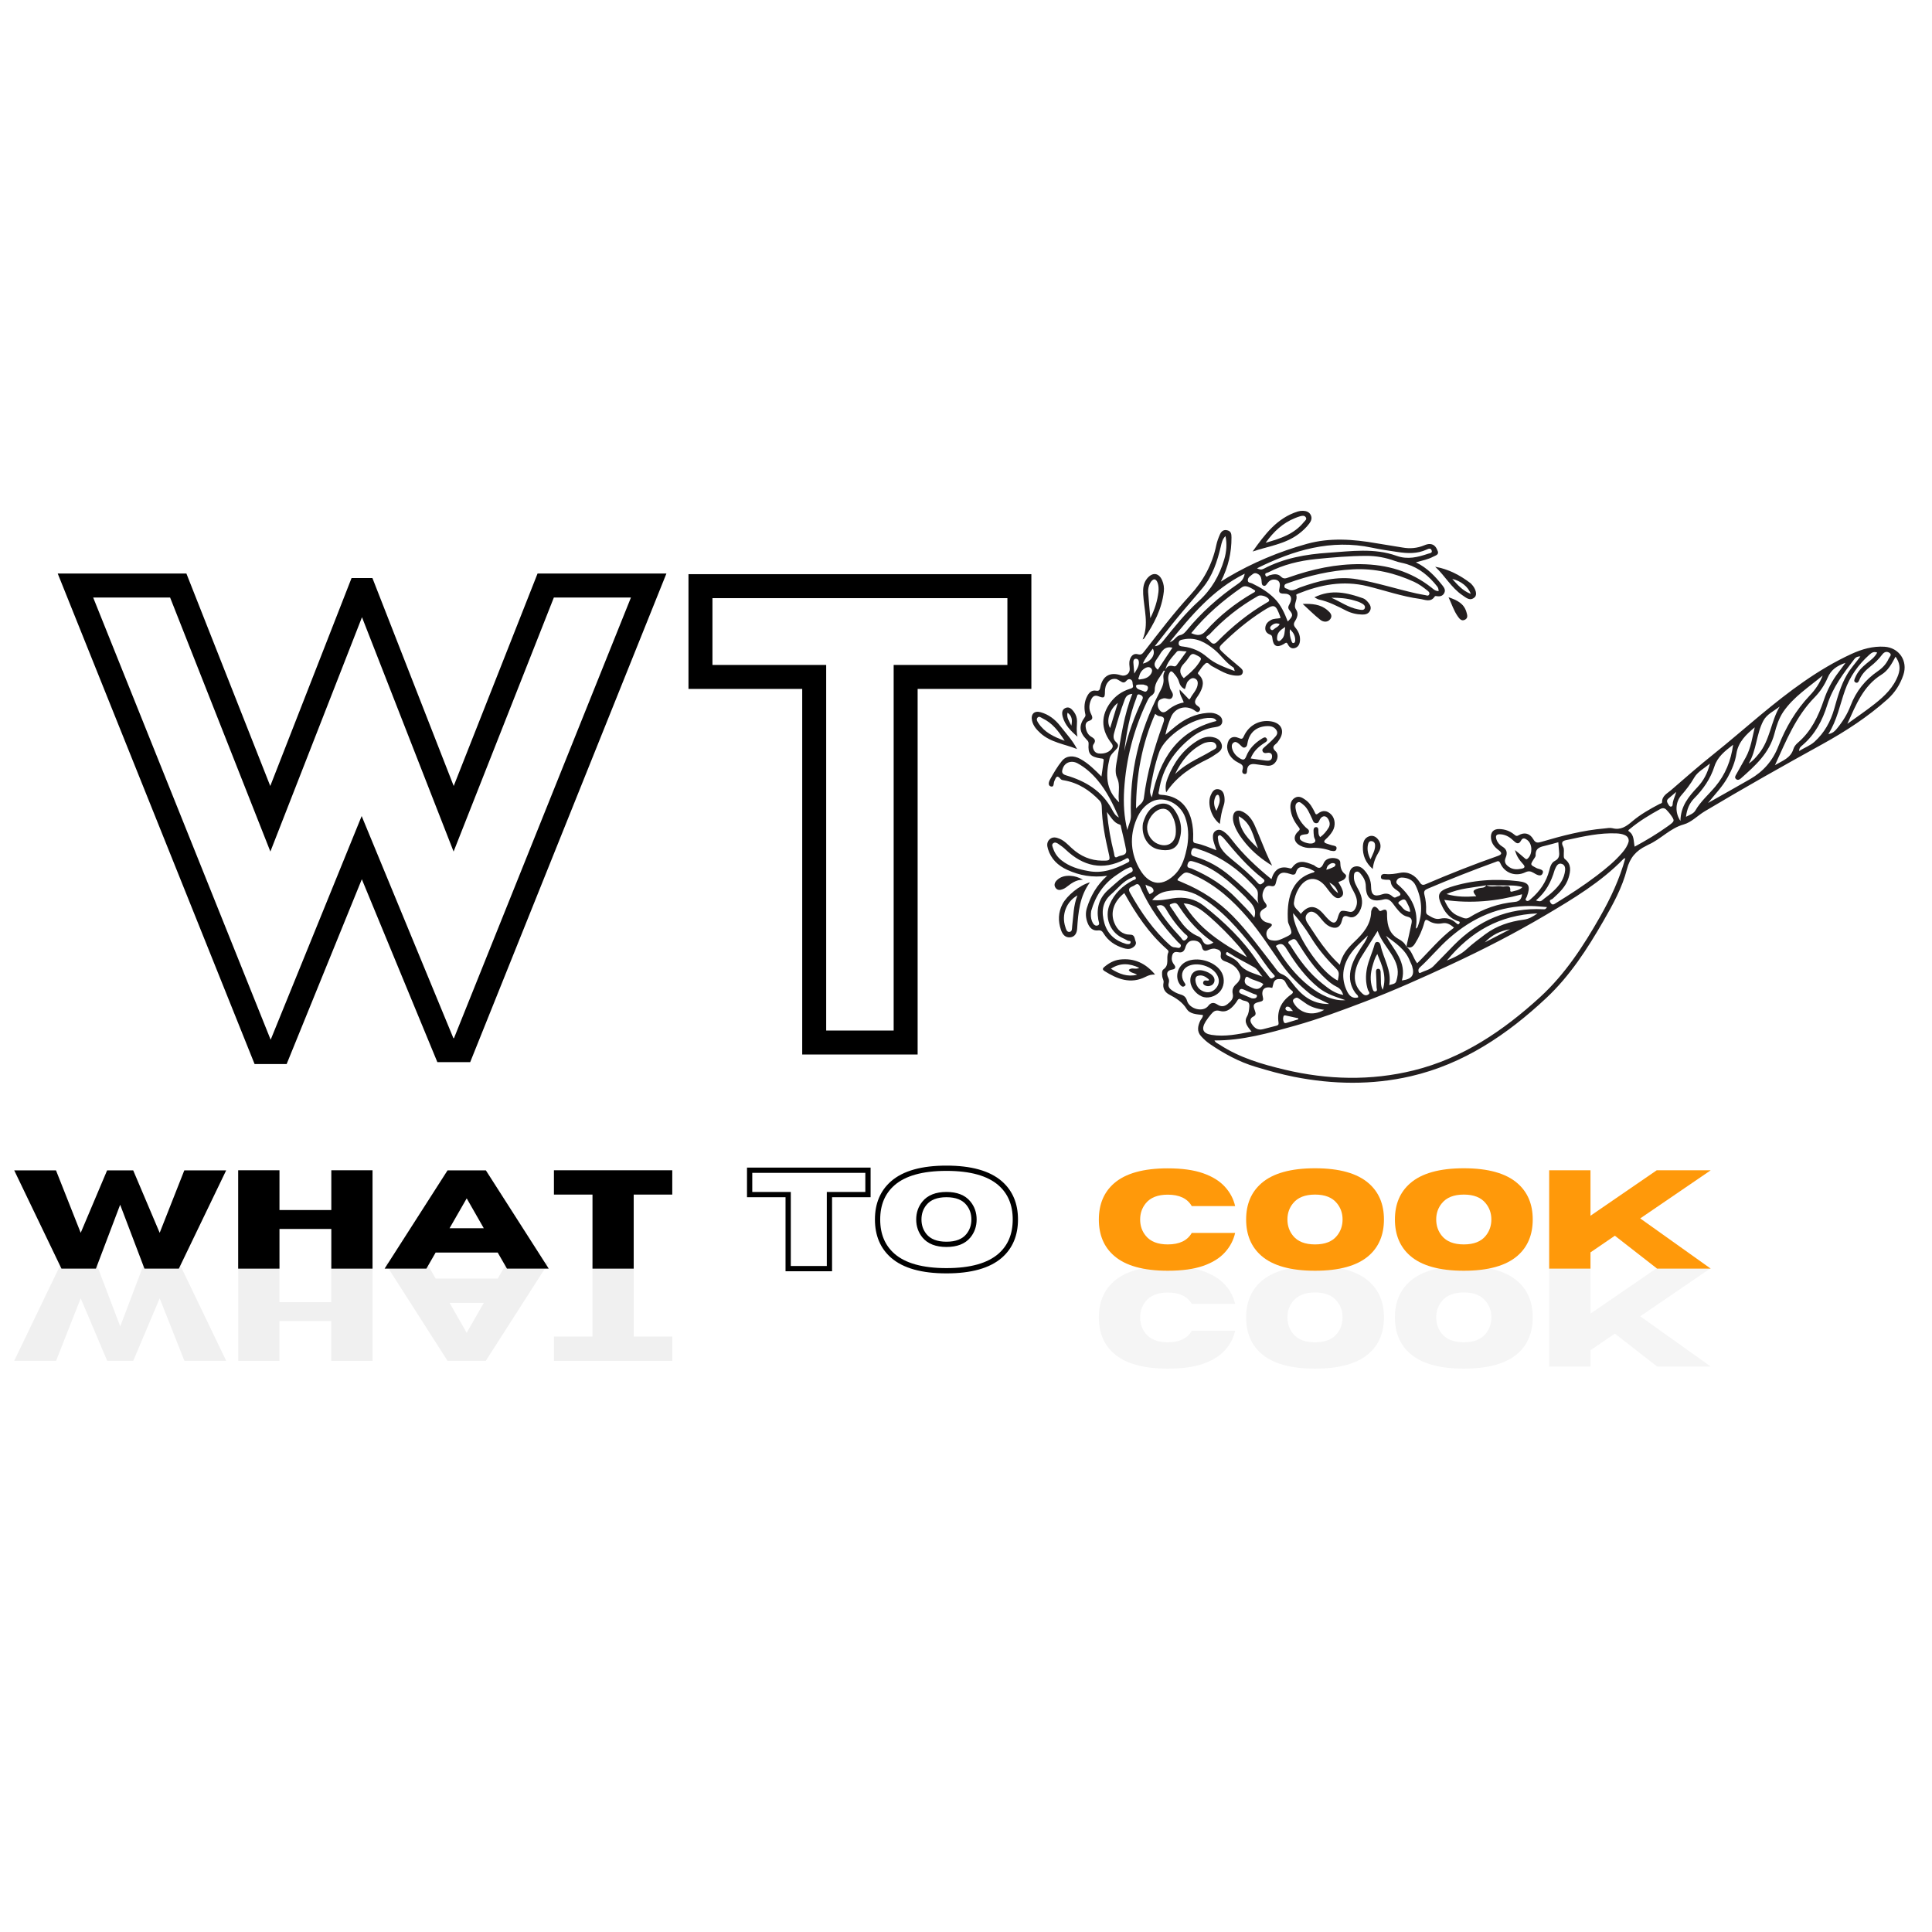 <svg xmlns="http://www.w3.org/2000/svg" xmlns:xlink="http://www.w3.org/1999/xlink" width="500" zoomAndPan="magnify" viewBox="0 0 375 375" height="500" preserveAspectRatio="xMidYMid meet" version="1.0"><defs><filter x="0%" y="0%" width="100%" height="100%" id="101c2da219"><feColorMatrix values="0 0 0 0 1 0 0 0 0 1 0 0 0 0 1 0 0 0 1 0" color-interpolation-filters="sRGB"/></filter><g/><clipPath id="d7d51a5ddd"><path d="M 203 102 L 370 102 L 370 211 L 203 211 Z M 203 102 " clip-rule="nonzero"/></clipPath><clipPath id="3b375a3308"><path d="M 206.531 92.469 L 372.117 116.02 L 356.699 224.43 L 191.113 200.879 Z M 206.531 92.469 " clip-rule="nonzero"/></clipPath><clipPath id="b4ecfe95eb"><path d="M 206.531 92.469 L 372.117 116.02 L 356.699 224.43 L 191.113 200.879 Z M 206.531 92.469 " clip-rule="nonzero"/></clipPath><clipPath id="3db7ab9eae"><path d="M 206.531 92.469 L 372.117 116.02 L 356.699 224.43 L 191.113 200.879 Z M 206.531 92.469 " clip-rule="nonzero"/></clipPath><clipPath id="707ca206ab"><path d="M 238 139 L 249 139 L 249 151 L 238 151 Z M 238 139 " clip-rule="nonzero"/></clipPath><clipPath id="7406721966"><path d="M 206.531 92.469 L 372.117 116.02 L 356.699 224.43 L 191.113 200.879 Z M 206.531 92.469 " clip-rule="nonzero"/></clipPath><clipPath id="b8325bbf73"><path d="M 206.531 92.469 L 372.117 116.02 L 356.699 224.43 L 191.113 200.879 Z M 206.531 92.469 " clip-rule="nonzero"/></clipPath><clipPath id="85c5b3cd2f"><path d="M 206.531 92.469 L 372.117 116.02 L 356.699 224.43 L 191.113 200.879 Z M 206.531 92.469 " clip-rule="nonzero"/></clipPath><clipPath id="3408a24ef6"><path d="M 250 154 L 260 154 L 260 166 L 250 166 Z M 250 154 " clip-rule="nonzero"/></clipPath><clipPath id="f3f33f28e7"><path d="M 206.531 92.469 L 372.117 116.02 L 356.699 224.43 L 191.113 200.879 Z M 206.531 92.469 " clip-rule="nonzero"/></clipPath><clipPath id="800aa03a51"><path d="M 206.531 92.469 L 372.117 116.02 L 356.699 224.43 L 191.113 200.879 Z M 206.531 92.469 " clip-rule="nonzero"/></clipPath><clipPath id="f579937aca"><path d="M 206.531 92.469 L 372.117 116.02 L 356.699 224.43 L 191.113 200.879 Z M 206.531 92.469 " clip-rule="nonzero"/></clipPath><clipPath id="3481eb5ccc"><path d="M 226 143 L 238 143 L 238 154 L 226 154 Z M 226 143 " clip-rule="nonzero"/></clipPath><clipPath id="9c20f7b019"><path d="M 206.531 92.469 L 372.117 116.02 L 356.699 224.43 L 191.113 200.879 Z M 206.531 92.469 " clip-rule="nonzero"/></clipPath><clipPath id="53eddf59a6"><path d="M 206.531 92.469 L 372.117 116.02 L 356.699 224.43 L 191.113 200.879 Z M 206.531 92.469 " clip-rule="nonzero"/></clipPath><clipPath id="126c436127"><path d="M 206.531 92.469 L 372.117 116.02 L 356.699 224.43 L 191.113 200.879 Z M 206.531 92.469 " clip-rule="nonzero"/></clipPath><clipPath id="f47baa0998"><path d="M 243 99 L 255 99 L 255 108 L 243 108 Z M 243 99 " clip-rule="nonzero"/></clipPath><clipPath id="1958584596"><path d="M 206.531 92.469 L 372.117 116.02 L 356.699 224.43 L 191.113 200.879 Z M 206.531 92.469 " clip-rule="nonzero"/></clipPath><clipPath id="fe1815b5bb"><path d="M 206.531 92.469 L 372.117 116.02 L 356.699 224.43 L 191.113 200.879 Z M 206.531 92.469 " clip-rule="nonzero"/></clipPath><clipPath id="b5932578f9"><path d="M 206.531 92.469 L 372.117 116.02 L 356.699 224.43 L 191.113 200.879 Z M 206.531 92.469 " clip-rule="nonzero"/></clipPath><clipPath id="8c1ddce10c"><path d="M 221 111 L 226 111 L 226 125 L 221 125 Z M 221 111 " clip-rule="nonzero"/></clipPath><clipPath id="f6eeba46ed"><path d="M 206.531 92.469 L 372.117 116.02 L 356.699 224.43 L 191.113 200.879 Z M 206.531 92.469 " clip-rule="nonzero"/></clipPath><clipPath id="aa556495b9"><path d="M 206.531 92.469 L 372.117 116.02 L 356.699 224.43 L 191.113 200.879 Z M 206.531 92.469 " clip-rule="nonzero"/></clipPath><clipPath id="0a40e6c748"><path d="M 206.531 92.469 L 372.117 116.02 L 356.699 224.43 L 191.113 200.879 Z M 206.531 92.469 " clip-rule="nonzero"/></clipPath><clipPath id="98a7966001"><path d="M 239 157 L 247 157 L 247 169 L 239 169 Z M 239 157 " clip-rule="nonzero"/></clipPath><clipPath id="bc18827c8e"><path d="M 206.531 92.469 L 372.117 116.02 L 356.699 224.43 L 191.113 200.879 Z M 206.531 92.469 " clip-rule="nonzero"/></clipPath><clipPath id="2258eeccb3"><path d="M 206.531 92.469 L 372.117 116.02 L 356.699 224.43 L 191.113 200.879 Z M 206.531 92.469 " clip-rule="nonzero"/></clipPath><clipPath id="78da5073aa"><path d="M 206.531 92.469 L 372.117 116.02 L 356.699 224.43 L 191.113 200.879 Z M 206.531 92.469 " clip-rule="nonzero"/></clipPath><clipPath id="74c6d5246b"><path d="M 205 171 L 212 171 L 212 182 L 205 182 Z M 205 171 " clip-rule="nonzero"/></clipPath><clipPath id="107bf788f6"><path d="M 206.531 92.469 L 372.117 116.02 L 356.699 224.43 L 191.113 200.879 Z M 206.531 92.469 " clip-rule="nonzero"/></clipPath><clipPath id="dad50d00ce"><path d="M 206.531 92.469 L 372.117 116.02 L 356.699 224.43 L 191.113 200.879 Z M 206.531 92.469 " clip-rule="nonzero"/></clipPath><clipPath id="8a7c223963"><path d="M 206.531 92.469 L 372.117 116.02 L 356.699 224.43 L 191.113 200.879 Z M 206.531 92.469 " clip-rule="nonzero"/></clipPath><clipPath id="5019563b8f"><path d="M 214 186 L 225 186 L 225 191 L 214 191 Z M 214 186 " clip-rule="nonzero"/></clipPath><clipPath id="a7f8cc82a5"><path d="M 206.531 92.469 L 372.117 116.02 L 356.699 224.43 L 191.113 200.879 Z M 206.531 92.469 " clip-rule="nonzero"/></clipPath><clipPath id="cce922f7ce"><path d="M 206.531 92.469 L 372.117 116.02 L 356.699 224.43 L 191.113 200.879 Z M 206.531 92.469 " clip-rule="nonzero"/></clipPath><clipPath id="9211d14b57"><path d="M 206.531 92.469 L 372.117 116.02 L 356.699 224.43 L 191.113 200.879 Z M 206.531 92.469 " clip-rule="nonzero"/></clipPath><clipPath id="0b2ee5e116"><path d="M 255 114 L 267 114 L 267 120 L 255 120 Z M 255 114 " clip-rule="nonzero"/></clipPath><clipPath id="97eb2e54a9"><path d="M 206.531 92.469 L 372.117 116.02 L 356.699 224.43 L 191.113 200.879 Z M 206.531 92.469 " clip-rule="nonzero"/></clipPath><clipPath id="d8696b44ef"><path d="M 206.531 92.469 L 372.117 116.02 L 356.699 224.43 L 191.113 200.879 Z M 206.531 92.469 " clip-rule="nonzero"/></clipPath><clipPath id="b8579b4a21"><path d="M 206.531 92.469 L 372.117 116.02 L 356.699 224.43 L 191.113 200.879 Z M 206.531 92.469 " clip-rule="nonzero"/></clipPath><clipPath id="2d8bf12a34"><path d="M 200 138 L 210 138 L 210 146 L 200 146 Z M 200 138 " clip-rule="nonzero"/></clipPath><clipPath id="2a16f8df83"><path d="M 206.531 92.469 L 372.117 116.02 L 356.699 224.43 L 191.113 200.879 Z M 206.531 92.469 " clip-rule="nonzero"/></clipPath><clipPath id="7e927b5352"><path d="M 206.531 92.469 L 372.117 116.02 L 356.699 224.43 L 191.113 200.879 Z M 206.531 92.469 " clip-rule="nonzero"/></clipPath><clipPath id="fa6330aae2"><path d="M 206.531 92.469 L 372.117 116.02 L 356.699 224.43 L 191.113 200.879 Z M 206.531 92.469 " clip-rule="nonzero"/></clipPath><clipPath id="910c25410c"><path d="M 278 110 L 287 110 L 287 117 L 278 117 Z M 278 110 " clip-rule="nonzero"/></clipPath><clipPath id="ec19d687d9"><path d="M 206.531 92.469 L 372.117 116.02 L 356.699 224.43 L 191.113 200.879 Z M 206.531 92.469 " clip-rule="nonzero"/></clipPath><clipPath id="d376b0576a"><path d="M 206.531 92.469 L 372.117 116.02 L 356.699 224.43 L 191.113 200.879 Z M 206.531 92.469 " clip-rule="nonzero"/></clipPath><clipPath id="c34f85153f"><path d="M 206.531 92.469 L 372.117 116.02 L 356.699 224.43 L 191.113 200.879 Z M 206.531 92.469 " clip-rule="nonzero"/></clipPath><clipPath id="5b813b44a8"><path d="M 234 153 L 238 153 L 238 160 L 234 160 Z M 234 153 " clip-rule="nonzero"/></clipPath><clipPath id="c0b255c653"><path d="M 206.531 92.469 L 372.117 116.02 L 356.699 224.43 L 191.113 200.879 Z M 206.531 92.469 " clip-rule="nonzero"/></clipPath><clipPath id="099ea7d204"><path d="M 206.531 92.469 L 372.117 116.02 L 356.699 224.43 L 191.113 200.879 Z M 206.531 92.469 " clip-rule="nonzero"/></clipPath><clipPath id="4c85a83936"><path d="M 206.531 92.469 L 372.117 116.02 L 356.699 224.43 L 191.113 200.879 Z M 206.531 92.469 " clip-rule="nonzero"/></clipPath><clipPath id="cac0d9b784"><path d="M 264 162 L 268 162 L 268 169 L 264 169 Z M 264 162 " clip-rule="nonzero"/></clipPath><clipPath id="b8e575e505"><path d="M 206.531 92.469 L 372.117 116.02 L 356.699 224.43 L 191.113 200.879 Z M 206.531 92.469 " clip-rule="nonzero"/></clipPath><clipPath id="e2af7ccadf"><path d="M 206.531 92.469 L 372.117 116.02 L 356.699 224.43 L 191.113 200.879 Z M 206.531 92.469 " clip-rule="nonzero"/></clipPath><clipPath id="f4aa65657f"><path d="M 206.531 92.469 L 372.117 116.02 L 356.699 224.43 L 191.113 200.879 Z M 206.531 92.469 " clip-rule="nonzero"/></clipPath><clipPath id="b66dca90be"><path d="M 252 117 L 259 117 L 259 121 L 252 121 Z M 252 117 " clip-rule="nonzero"/></clipPath><clipPath id="79d042467d"><path d="M 206.531 92.469 L 372.117 116.02 L 356.699 224.43 L 191.113 200.879 Z M 206.531 92.469 " clip-rule="nonzero"/></clipPath><clipPath id="7826f3c3c4"><path d="M 206.531 92.469 L 372.117 116.02 L 356.699 224.43 L 191.113 200.879 Z M 206.531 92.469 " clip-rule="nonzero"/></clipPath><clipPath id="0b4dc7c871"><path d="M 206.531 92.469 L 372.117 116.02 L 356.699 224.43 L 191.113 200.879 Z M 206.531 92.469 " clip-rule="nonzero"/></clipPath><clipPath id="cdcca1a8b7"><path d="M 206 137 L 210 137 L 210 143 L 206 143 Z M 206 137 " clip-rule="nonzero"/></clipPath><clipPath id="6290475bfe"><path d="M 206.531 92.469 L 372.117 116.02 L 356.699 224.43 L 191.113 200.879 Z M 206.531 92.469 " clip-rule="nonzero"/></clipPath><clipPath id="2a1b45cb84"><path d="M 206.531 92.469 L 372.117 116.02 L 356.699 224.43 L 191.113 200.879 Z M 206.531 92.469 " clip-rule="nonzero"/></clipPath><clipPath id="dfe044387f"><path d="M 206.531 92.469 L 372.117 116.02 L 356.699 224.43 L 191.113 200.879 Z M 206.531 92.469 " clip-rule="nonzero"/></clipPath><clipPath id="a2e3afe50a"><path d="M 204 169 L 211 169 L 211 173 L 204 173 Z M 204 169 " clip-rule="nonzero"/></clipPath><clipPath id="9d90a72756"><path d="M 206.531 92.469 L 372.117 116.02 L 356.699 224.43 L 191.113 200.879 Z M 206.531 92.469 " clip-rule="nonzero"/></clipPath><clipPath id="1bad9edfca"><path d="M 206.531 92.469 L 372.117 116.02 L 356.699 224.43 L 191.113 200.879 Z M 206.531 92.469 " clip-rule="nonzero"/></clipPath><clipPath id="70401b4d84"><path d="M 206.531 92.469 L 372.117 116.02 L 356.699 224.43 L 191.113 200.879 Z M 206.531 92.469 " clip-rule="nonzero"/></clipPath><clipPath id="23ea5d628b"><path d="M 281 115 L 285 115 L 285 121 L 281 121 Z M 281 115 " clip-rule="nonzero"/></clipPath><clipPath id="329241eb5a"><path d="M 206.531 92.469 L 372.117 116.02 L 356.699 224.43 L 191.113 200.879 Z M 206.531 92.469 " clip-rule="nonzero"/></clipPath><clipPath id="9175d175ff"><path d="M 206.531 92.469 L 372.117 116.02 L 356.699 224.43 L 191.113 200.879 Z M 206.531 92.469 " clip-rule="nonzero"/></clipPath><clipPath id="65e6eba385"><path d="M 206.531 92.469 L 372.117 116.02 L 356.699 224.43 L 191.113 200.879 Z M 206.531 92.469 " clip-rule="nonzero"/></clipPath><clipPath id="704152887d"><path d="M 228 186 L 238 186 L 238 194 L 228 194 Z M 228 186 " clip-rule="nonzero"/></clipPath><clipPath id="6ef1575f32"><path d="M 206.531 92.469 L 372.117 116.02 L 356.699 224.43 L 191.113 200.879 Z M 206.531 92.469 " clip-rule="nonzero"/></clipPath><clipPath id="1d5217ec66"><path d="M 206.531 92.469 L 372.117 116.02 L 356.699 224.43 L 191.113 200.879 Z M 206.531 92.469 " clip-rule="nonzero"/></clipPath><clipPath id="31da71ecda"><path d="M 206.531 92.469 L 372.117 116.02 L 356.699 224.43 L 191.113 200.879 Z M 206.531 92.469 " clip-rule="nonzero"/></clipPath><clipPath id="ddfc7332c0"><path d="M 221 155 L 230 155 L 230 166 L 221 166 Z M 221 155 " clip-rule="nonzero"/></clipPath><clipPath id="309b101460"><path d="M 206.531 92.469 L 372.117 116.02 L 356.699 224.43 L 191.113 200.879 Z M 206.531 92.469 " clip-rule="nonzero"/></clipPath><clipPath id="c03317eb94"><path d="M 206.531 92.469 L 372.117 116.02 L 356.699 224.43 L 191.113 200.879 Z M 206.531 92.469 " clip-rule="nonzero"/></clipPath><clipPath id="932e6e45aa"><path d="M 206.531 92.469 L 372.117 116.02 L 356.699 224.43 L 191.113 200.879 Z M 206.531 92.469 " clip-rule="nonzero"/></clipPath><mask id="7da35308bc"><g filter="url(#101c2da219)"><rect x="-37.5" width="450" fill="#000000" y="-37.5" height="450" fill-opacity="0.06"/></g></mask><clipPath id="3b63610c34"><path d="M 0.398 6 L 42 6 L 42 26 L 0.398 26 Z M 0.398 6 " clip-rule="nonzero"/></clipPath><clipPath id="fd369ec9ee"><rect x="0" width="130" y="0" height="30"/></clipPath><mask id="6e499a8a38"><g filter="url(#101c2da219)"><rect x="-37.5" width="450" fill="#000000" y="-37.5" height="450" fill-opacity="0.04"/></g></mask><clipPath id="ec23ceeb0e"><path d="M 88 4 L 120.398 4 L 120.398 24 L 88 24 Z M 88 4 " clip-rule="nonzero"/></clipPath><clipPath id="7d0782e663"><rect x="0" width="121" y="0" height="29"/></clipPath></defs><g clip-path="url(#d7d51a5ddd)"><g clip-path="url(#3b375a3308)"><g clip-path="url(#b4ecfe95eb)"><g clip-path="url(#3db7ab9eae)"><path fill="#231f20" d="M 250.961 196.238 C 250.578 195.875 250.371 195.254 249.723 195.406 C 249.613 195.434 249.449 195.773 249.5 195.863 C 249.824 196.453 250.441 196.184 250.961 196.238 Z M 258.031 171.312 C 258.422 172.023 258.836 172.711 259.727 173.359 C 259.406 172.215 258.793 171.703 258.031 171.312 Z M 248.383 121.133 C 247.742 120.855 247.211 121.039 246.742 121.469 C 246.535 121.656 246.434 121.898 246.645 122.156 C 246.82 122.371 247.043 122.34 247.223 122.164 C 247.582 121.809 248.148 121.68 248.383 121.133 Z M 257.445 168.828 C 257.836 168.691 258.129 168.629 258.387 168.492 C 258.703 168.328 259.141 168.297 259.215 167.832 C 259.223 167.762 259.109 167.633 259.027 167.594 C 258.59 167.414 258.227 167.605 257.898 167.883 C 257.664 168.078 257.516 168.34 257.445 168.828 Z M 222.344 171.703 C 222.453 172.402 222.766 172.988 223.137 173.566 C 223.477 173.379 223.953 173.199 223.902 172.828 C 223.785 172.02 222.895 172.078 222.344 171.703 Z M 250.359 122.145 C 250.277 123.023 250.418 123.723 250.68 124.406 C 250.754 124.598 250.816 124.875 251.105 124.809 C 251.367 124.746 251.395 124.48 251.398 124.27 C 251.402 123.453 251.094 122.781 250.359 122.145 Z M 220.16 130.738 C 220.586 130.047 221.035 129.43 221.059 128.664 C 221.07 128.246 220.941 127.879 220.492 127.863 C 220.082 127.852 219.965 128.219 219.984 128.578 C 220.031 129.301 220.102 130.02 220.16 130.738 Z M 221.941 132.875 C 221.387 132.875 220.48 132.77 220.5 133.164 C 220.535 133.852 221.469 133.91 222.039 134.191 C 222.535 134.438 222.758 133.91 222.809 133.621 C 222.906 132.984 222.293 133.027 221.941 132.875 Z M 325.348 153.711 C 324.848 154.137 324.352 154.574 323.844 154.996 C 323.477 155.297 323.52 155.617 323.734 155.977 C 323.887 156.234 324.059 156.602 324.336 156.566 C 324.742 156.508 324.641 156.031 324.703 155.734 C 324.844 155.043 325.18 154.434 325.348 153.711 Z M 293.098 180.375 C 291.191 180.664 289.547 181.496 288.203 182.91 C 289.836 182.066 291.469 181.219 293.098 180.375 Z M 223.758 125.902 C 223.043 126.859 222.309 127.668 221.828 128.797 C 223.422 128.477 224.398 126.945 223.758 125.902 Z M 249.453 121.695 C 248.523 122.27 247.91 122.793 247.875 123.77 C 247.871 124.004 247.867 124.27 248.066 124.383 C 248.336 124.539 248.551 124.309 248.734 124.133 C 249.395 123.512 249.328 122.688 249.453 121.695 Z M 252 197.848 C 251.996 197.781 251.992 197.711 251.984 197.641 C 251.219 197.473 250.457 197.305 249.691 197.137 C 249.473 197.094 249.215 196.992 249.121 197.285 C 249.008 197.648 249.031 198.031 249.191 198.383 C 249.316 198.656 249.551 198.594 249.77 198.527 C 250.516 198.301 251.258 198.074 252 197.848 Z M 273.711 176.973 C 273.68 176.188 273.293 175.637 273.004 175.035 C 272.641 174.273 272.148 174.648 271.723 174.895 C 271.02 175.305 271.727 175.586 271.902 175.812 C 272.328 176.371 272.797 176.922 273.711 176.973 Z M 242.934 193.762 C 243.371 193.852 243.828 193.801 243.949 193.449 C 244.105 193 243.578 193.02 243.305 192.898 C 242.66 192.613 242.008 192.34 241.363 192.051 C 241.062 191.918 240.762 191.883 240.59 192.215 C 240.406 192.559 240.625 192.773 240.926 192.906 C 241.609 193.199 242.293 193.488 242.934 193.762 Z M 216.969 136.43 C 215.348 137.668 214.645 139.973 215.473 141.312 C 215.961 139.715 216.441 138.156 216.969 136.43 Z M 221.113 131.285 C 220.996 131.574 220.785 131.93 221.254 131.875 C 222.105 131.781 222.949 131.57 223.438 130.746 C 223.641 130.41 223.715 130.004 223.414 129.707 C 223.125 129.418 222.727 129.445 222.375 129.625 C 221.676 129.984 221.262 130.578 221.113 131.285 Z M 245.215 191.004 C 244.383 190.398 243.246 190.32 242.336 189.719 C 241.891 189.426 241.758 189.699 241.648 190.074 C 241.461 190.695 241.789 191.121 242.266 191.359 C 243.277 191.863 244.352 192.547 245.215 191.004 Z M 224.727 129.992 C 225.668 128.574 226.605 127.164 227.566 125.711 C 226.008 125.355 225.473 126.461 224.871 127.438 C 224.391 128.219 223.492 128.984 224.727 129.992 Z M 245.047 189.57 C 244.52 188.949 244.105 188.137 243.449 187.758 C 241.801 186.816 240.082 185.996 238.488 184.953 C 238.352 184.867 238.156 184.684 238.02 184.918 C 237.883 185.137 237.973 185.348 238.227 185.461 C 239.086 185.844 239.984 186.297 240.504 187.039 C 241.602 188.621 243.402 188.871 245.047 189.57 Z M 257.027 196.008 C 255.594 195.816 254.371 195.453 253.32 194.664 C 252.902 194.352 252.457 194.074 252.031 193.773 C 251.684 193.531 251.395 193.695 251.129 193.918 C 250.879 194.133 250.945 194.367 251.082 194.621 C 252.215 196.676 254.773 197.34 257.027 196.008 Z M 218.215 145.773 C 218.984 142.367 220.18 139.094 221.672 135.93 C 221.918 135.406 221.879 135.129 221.355 134.875 C 220.66 134.531 220.688 135.168 220.574 135.465 C 219.285 138.773 218.637 142.238 218.215 145.773 Z M 224.469 175.883 C 225.824 178.145 227.426 180.105 229.176 181.949 C 229.441 182.234 229.648 182.938 230.285 182.293 C 230.855 181.711 230.23 181.484 229.98 181.242 C 228.566 179.836 227.363 178.262 226.375 176.539 C 225.93 175.77 225.434 175.441 224.469 175.883 Z M 229.77 131.637 C 230.77 130.832 231.746 130.016 232.512 128.941 C 233.348 127.766 233.355 127.715 232.047 127.078 C 231.535 126.828 231.234 126.918 230.926 127.359 C 230.586 127.848 230.238 128.344 229.828 128.77 C 228.898 129.723 228.809 130.652 229.77 131.637 Z M 268.387 192.129 C 269.23 189.461 268.25 187.387 267.332 185.168 C 266.828 185.973 266.633 186.73 266.41 187.48 C 265.992 188.918 265.891 190.367 266.375 191.805 C 266.473 192.094 266.555 192.555 267.016 192.426 C 267.43 192.312 267.203 191.914 267.195 191.648 C 267.176 190.672 267.129 189.699 267.082 188.727 C 267.066 188.402 267.098 188.07 267.48 188.043 C 267.863 188.016 267.953 188.352 267.98 188.664 C 268.012 188.996 267.98 189.34 268.012 189.676 C 268.082 190.402 267.887 191.172 268.387 192.129 Z M 298.129 174.77 C 298.691 174.969 299.02 175.031 299.363 174.727 C 299.895 174.254 300.504 173.871 301.035 173.398 C 302.246 172.32 303.355 171.137 303.703 169.473 C 303.84 168.828 303.93 167.965 303.191 167.695 C 302.391 167.395 302.055 168.164 301.781 168.801 C 301.766 168.836 301.754 168.871 301.742 168.91 C 301.094 171.141 300.059 173.145 298.129 174.77 Z M 269.008 181.648 C 270.512 184.371 273.074 186.684 272.109 190.312 C 274.066 190.043 274.613 189.258 274.098 187.551 C 273.992 187.195 273.793 186.867 273.656 186.52 C 272.789 184.262 270.836 183.027 269.008 181.648 Z M 235.527 182.953 C 232.84 181.09 230.73 178.785 228.98 176.141 C 228.836 175.922 228.695 175.691 228.516 175.504 C 228.121 175.094 227.648 175.355 227.258 175.477 C 226.855 175.609 227.141 175.93 227.273 176.113 C 228.797 178.25 229.988 180.699 232.637 181.77 C 232.922 181.887 233.23 182.164 233.352 182.449 C 233.801 183.488 234.477 183.609 235.527 182.953 Z M 218.594 183.219 C 218.918 183.27 219.309 183.324 219.422 183.016 C 219.594 182.52 219.055 182.688 218.848 182.559 C 218.5 182.344 218.121 182.18 217.754 182 C 215.418 180.848 214.359 177.996 215.383 175.566 C 216.281 173.418 217.871 171.941 219.891 170.875 C 220.125 170.754 220.617 170.73 220.441 170.328 C 220.266 169.91 219.934 170.277 219.688 170.367 C 217.996 170.992 216.973 172.453 215.676 173.578 C 213.883 175.133 213.77 177.07 214.352 179.145 C 214.961 181.32 216.484 182.613 218.594 183.219 Z M 263.613 193.602 C 263.664 193.18 263.27 193 263.078 192.73 C 262.113 191.402 261.84 189.941 262.145 188.344 C 262.453 186.719 263.301 185.344 264.164 183.973 C 264.602 183.281 265.168 182.66 265.5 181.574 C 264.133 182.891 262.906 183.973 262.02 185.32 C 260.566 187.535 260.277 189.926 261.449 192.371 C 261.859 193.227 262.449 193.895 263.613 193.602 Z M 211.797 176.816 C 211.691 177.535 211.715 178.168 211.945 178.777 C 212.129 179.25 212.457 179.766 212.969 179.656 C 213.609 179.516 213.246 178.906 213.18 178.52 C 212.785 176.191 213.355 174.258 215.176 172.652 C 216.555 171.445 217.848 170.145 219.527 169.336 C 219.867 169.172 219.934 168.949 219.801 168.609 C 219.637 168.188 219.379 168.312 219.082 168.43 C 218.242 168.766 217.523 169.309 216.777 169.801 C 214.191 171.512 212.617 173.938 211.797 176.816 Z M 331.902 148.207 C 330.727 149.188 329.52 149.785 328.859 150.918 C 328.141 152.168 327.289 153.281 326.352 154.355 C 325.195 155.676 325.07 157.727 326.172 159.34 C 326.211 156.445 327.789 154.594 329.496 152.77 C 330.625 151.562 331.422 150.125 331.902 148.207 Z M 236.832 162.098 C 236.234 162.172 236.398 162.598 236.43 162.926 C 236.605 164.754 237.988 165.895 239.176 166.871 C 240.914 168.297 242.633 169.719 244.141 171.383 C 244.535 171.82 244.773 171.66 245.148 171.371 C 245.629 170.996 245.391 170.734 245.074 170.496 C 242.188 168.258 239.836 165.492 237.52 162.691 C 237.332 162.469 237.074 162.305 236.832 162.098 Z M 274.801 180.254 C 274.984 180.094 275.109 180.043 275.141 179.949 C 276.215 177.203 276.016 174.488 274.773 171.867 C 274.27 170.809 273.246 170.352 272.078 170.332 C 271.645 170.332 271.277 170.523 271.086 170.953 C 270.871 171.434 271.258 171.625 271.527 171.867 C 273.988 174.074 275.41 176.707 274.801 180.254 Z M 214.855 157.609 C 215.133 160.539 215.586 163.07 216.227 165.57 C 216.312 165.906 216.246 166.723 216.957 166.289 C 217.551 165.93 218.797 166.16 218.566 164.902 C 218.305 163.469 217.934 162.059 217.613 160.633 C 217.566 160.414 217.582 160.117 217.352 160.051 C 216.207 159.727 215.715 158.711 214.855 157.609 Z M 345.438 137.137 C 344.332 138.023 342.949 138.598 342.254 139.914 C 340.883 142.527 340.949 145.625 339.43 148.195 C 340.25 147.695 340.816 146.996 341.383 146.305 C 343.562 143.641 343.727 140.062 345.438 137.137 Z M 247.637 183.609 C 251.059 189.73 256.66 194.535 261.141 194.129 C 259.25 193.488 257.445 192.93 255.93 191.707 C 253.449 189.703 251.586 187.188 249.922 184.504 C 249.402 183.668 248.945 182.699 247.637 183.609 Z M 239.664 130.25 C 239.52 129.84 239.52 129.633 239.422 129.57 C 237.969 128.68 237.051 127.207 235.777 126.148 C 234.074 124.73 232.168 123.613 229.758 124.098 C 229.285 124.191 228.828 124.23 228.781 124.805 C 228.73 125.457 229.262 125.445 229.703 125.504 C 231.445 125.723 232.961 126.367 234.32 127.551 C 235.789 128.832 237.633 129.484 239.664 130.25 Z M 260.734 193.113 C 260.457 192.324 260.09 191.832 259.422 191.516 C 258.684 191.164 258.043 190.641 257.43 190.082 C 255.102 187.973 253.41 185.363 251.75 182.742 C 251.27 181.984 250.902 182.328 250.414 182.566 C 249.664 182.934 250.32 183.266 250.469 183.512 C 252.176 186.301 254.082 188.883 256.699 190.941 C 257.922 191.91 259.059 192.832 260.734 193.113 Z M 280.836 186.441 C 282.422 185.797 283.664 185.176 284.738 184.18 C 285.836 183.164 287.055 182.27 288.25 181.367 C 290.465 179.703 293.031 178.863 295.719 178.512 C 296.75 178.379 297.469 177.949 298.426 177.289 C 291.082 177.602 285.484 180.797 280.836 186.441 Z M 227.031 124.621 C 227.938 124.477 228.215 123.441 229.086 123.27 C 229.625 123.164 229.988 122.789 230.328 122.371 C 233.199 118.855 236.562 115.883 240.289 113.32 C 240.973 112.855 241.438 112.312 241.594 111.359 C 235.418 114.418 231.203 119.496 227.031 124.621 Z M 249.953 120.633 C 250.98 119.586 251.035 119.34 250.277 118.43 C 249.895 117.969 250.078 117.652 250.309 117.227 C 250.938 116.082 250.527 115.203 249.258 115.23 C 248.152 115.254 248.195 114.805 248.367 114.02 C 248.578 113.039 248.18 112.516 247.301 112.488 C 246.715 112.477 246.316 112.777 245.992 113.227 C 245.816 113.469 245.629 113.785 245.293 113.703 C 244.898 113.602 244.898 113.195 244.879 112.859 C 244.844 112.32 244.762 111.809 244.266 111.477 C 243.891 111.223 243.5 111.152 243.125 111.461 C 242.727 111.785 242.191 112.055 242.199 112.652 C 242.203 113.145 242.73 113.09 243.047 113.246 C 244.633 114.016 246.133 114.906 247.391 116.176 C 248.629 117.422 249.324 118.984 249.953 120.633 Z M 211.199 169.059 C 213.934 169.613 216.359 168.699 218.73 167.496 C 218.996 167.359 219.328 167.246 219.148 166.848 C 218.918 166.324 218.578 166.668 218.32 166.805 C 214.016 169.043 210.246 168.141 206.844 164.906 C 206.414 164.492 205.926 164.141 205.43 163.805 C 205.129 163.594 204.746 163.391 204.402 163.699 C 204.082 163.977 204.305 164.34 204.402 164.645 C 204.711 165.598 205.27 166.391 206.055 167.004 C 207.566 168.191 209.348 168.734 211.199 169.059 Z M 243.449 178.129 C 243.984 176.52 243.137 175.527 242.156 174.582 C 241.996 174.43 241.871 174.234 241.711 174.082 C 238.793 171.215 235.816 168.438 231.75 167.254 C 231.195 167.094 230.789 166.945 230.531 167.688 C 230.238 168.523 230.961 168.441 231.305 168.59 C 234.594 170.012 237.586 171.863 240.082 174.48 C 241.219 175.664 242.418 176.789 243.449 178.129 Z M 361.105 127.414 C 360.559 127.391 360.207 127.566 359.949 127.902 C 357.824 130.672 355.723 133.422 354.66 136.859 C 353.742 139.82 352.309 142.551 349.879 144.621 C 349.582 144.875 349.188 145.141 349.219 145.781 C 350.254 145.098 351.34 144.746 352.188 143.98 C 354.109 142.246 355.309 140.07 356.016 137.602 C 356.664 135.324 357.281 133.047 358.484 130.969 C 359.215 129.711 360.203 128.645 361.105 127.414 Z M 217.18 158.676 C 216.047 156.086 214.828 153.562 213.008 151.402 C 211.922 150.109 210.66 148.977 209.164 148.164 C 207.984 147.523 206.699 147.961 206.293 149.137 C 206.074 149.758 206.004 150.227 206.969 150.508 C 210.688 151.605 213.883 153.504 215.816 157.078 C 216.152 157.695 216.477 158.336 217.18 158.676 Z M 250.996 177.234 C 250.98 180.785 256.352 188.816 259.668 190.324 C 260 188.621 259.98 188.641 258.863 187.5 C 257.152 185.77 255.633 183.879 254.355 181.793 C 253.383 180.203 252.27 178.719 250.996 177.234 Z M 229.98 133.758 C 229.324 133.469 229 132.934 228.828 132.309 C 228.641 131.629 228.223 131.121 227.77 130.609 C 227.355 130.141 227.137 130.25 226.914 130.773 C 226.531 131.688 226.918 132.547 227.059 133.422 C 227.16 134.035 227.867 134.527 227.602 135.195 C 227.234 136.129 226.406 135.383 225.805 135.551 C 225.285 135.695 224.863 135.848 224.754 136.398 C 224.625 137.031 224.812 137.625 225.281 138.043 C 225.723 138.438 226.211 138.215 226.605 137.887 C 227.535 137.109 228.57 136.566 229.762 136.352 C 229.504 135.5 228.91 134.836 228.961 133.84 C 229.516 134.418 229.98 134.906 230.453 135.391 C 230.613 135.559 230.832 135.949 231.031 135.555 C 231.473 134.684 232.25 134.004 232.445 133.004 C 232.543 132.496 232.48 131.98 231.984 131.727 C 231.422 131.441 230.984 131.793 230.613 132.195 C 230.219 132.621 230.234 133.23 229.98 133.758 Z M 237.867 104.051 C 237.258 104.637 237.121 105.375 236.953 106.094 C 236.266 108.969 235.379 111.754 233.461 114.078 C 231.836 116.047 230.133 117.949 228.516 119.918 C 227.055 121.691 225.66 123.516 224.141 125.434 C 225 125.348 225.367 124.898 225.754 124.426 C 227.926 121.738 230.086 119.008 232.645 116.699 C 235.141 114.441 236.691 111.727 237.625 108.57 C 238.055 107.102 238.188 105.594 237.867 104.051 Z M 294.059 165 C 294.809 165.621 295.371 166.055 295.891 166.531 C 296.141 166.754 296.27 166.898 296.59 166.582 C 297.492 165.691 297.449 163.824 296.453 163.055 C 296.035 162.73 295.574 162.512 295.242 163.141 C 294.801 163.969 294.336 163.715 293.836 163.234 C 293.121 162.539 292.324 162.016 291.293 161.938 C 290.445 161.871 290.199 162.188 290.48 162.988 C 290.691 163.582 291.113 164.035 291.625 164.336 C 292.531 164.867 292.609 165.625 292.254 166.449 C 291.863 167.367 292.301 167.875 292.969 168.32 C 293.711 168.812 294.523 168.781 295.352 168.613 C 296.02 168.48 296.047 168.184 295.617 167.715 C 294.969 166.996 294.363 166.246 294.059 165 Z M 280.336 174.668 C 280.98 176.137 281.754 177.355 283.305 177.883 C 283.918 178.098 284.477 178.516 285.203 178.066 C 287.918 176.375 290.875 175.355 294.062 175.055 C 294.941 174.973 295.348 174.449 295.426 173.578 C 290.477 174.953 285.531 175.41 280.336 174.668 Z M 244.32 175.375 C 243.84 174.473 244.457 173.418 243.922 172.637 C 243.398 171.871 242.66 171.262 242.012 170.582 C 241.988 170.555 241.965 170.523 241.941 170.5 C 239.215 167.855 236.078 165.891 232.441 164.762 C 231.973 164.617 231.465 164.352 231.246 165.207 C 231.043 166.008 231.43 166.125 232.039 166.309 C 234.535 167.062 236.75 168.332 238.75 170.02 C 240.707 171.676 242.609 173.387 244.32 175.375 Z M 327.25 158.539 C 328.039 158.148 328.738 157.891 329.07 157.32 C 330.098 155.535 331.656 154.215 332.949 152.664 C 334.887 150.348 335.977 147.668 336.398 144.555 C 334.816 145.762 333.367 146.898 332.773 148.75 C 331.996 151.172 330.605 153.176 328.84 154.961 C 327.922 155.898 327.43 157.051 327.25 158.539 Z M 231.215 122.891 C 232.348 123.375 233.156 123.48 234.059 122.457 C 236.691 119.5 239.785 117.074 243.211 115.09 C 243.395 114.988 243.652 114.934 243.621 114.629 C 242.422 113.82 241.66 113.574 241.074 113.98 C 237.434 116.504 234.074 119.352 231.215 122.891 Z M 219.789 134.68 C 218.91 134.758 218.555 135.145 218.316 135.773 C 217.508 137.887 216.887 140.047 216.27 142.215 C 216.059 142.949 216.07 143.531 216.637 144.051 C 217.113 144.484 217.148 144.887 216.699 145.391 C 216.207 145.941 215.539 146.5 215.379 147.156 C 214.633 150.234 214.508 153.246 217.227 155.734 C 216.883 154.125 217.57 152.586 216.816 150.949 C 216.312 149.859 216.652 148.426 216.875 147.16 C 217.605 142.988 218.156 138.773 219.789 134.68 Z M 242.031 185.793 C 240.73 183.457 234.762 177.512 232.586 176.27 C 231.75 175.793 230.883 175.406 229.746 175.352 C 232.703 180.348 237.285 183.168 242.031 185.793 Z M 223.562 154.781 C 225.07 147.344 228.523 141.832 236.129 139.938 C 235.871 139.426 235.438 139.367 234.98 139.344 C 231.676 139.172 226.09 142.848 224.977 146.039 C 224.168 148.348 223.672 150.75 223.266 153.164 C 223.184 153.633 223.207 154.09 223.562 154.781 Z M 228.086 183.883 C 228.508 183.93 228.961 184.172 229.16 183.734 C 229.355 183.297 228.855 183.105 228.625 182.852 C 225.684 179.684 223.098 176.266 221.367 172.266 C 221.105 171.66 220.832 171.375 220.238 171.824 C 219.75 172.191 218.719 172.18 219.344 173.297 C 221.465 177.074 223.891 180.605 227.145 183.504 C 227.449 183.773 227.77 183.895 228.086 183.883 Z M 246.348 116.551 C 246.359 115.934 244.828 115.316 244.176 115.688 C 240.652 117.672 237.52 120.16 234.766 123.129 C 234.547 123.367 233.699 123.66 234.441 124.094 C 234.941 124.391 235.32 125.52 236.258 124.559 C 239.133 121.621 242.305 119.051 245.863 116.977 C 246.051 116.867 246.285 116.801 246.348 116.551 Z M 317.285 164.336 C 319.543 163.109 321.691 161.828 323.734 160.359 C 325.129 159.352 325.141 159.336 324.117 157.941 C 323.941 157.703 323.719 157.496 323.527 157.266 C 323.156 156.824 322.738 156.766 322.234 157.043 C 320.195 158.164 318.203 159.363 316.402 160.859 C 316.25 160.984 315.898 161.184 316.156 161.355 C 317.238 162.07 317.043 163.254 317.285 164.336 Z M 243.984 110.309 C 244.496 110.574 244.863 110.617 245.281 110.398 C 249.211 108.328 253.469 107.582 257.832 107.289 C 262.273 106.992 266.742 106.332 271.074 107.887 C 273.223 108.66 275.195 108.152 277.199 107.477 C 277.5 107.375 278.082 107.375 277.875 106.812 C 277.695 106.309 277.23 106.523 276.906 106.672 C 275.086 107.52 273.188 107.43 271.285 107.145 C 269.621 106.898 267.949 106.652 266.305 106.305 C 258.375 104.625 251.125 106.754 243.984 110.309 Z M 267.395 180.703 C 266.309 182.426 265.305 184.008 264.309 185.598 C 263.578 186.758 263.055 187.996 262.973 189.383 C 262.891 190.793 263.438 191.945 264.465 192.879 C 264.793 193.184 265.191 193.293 265.59 193.031 C 266.055 192.73 265.609 192.426 265.52 192.16 C 265.055 190.77 265.047 189.359 265.328 187.938 C 265.645 186.34 266.387 184.883 266.805 183.324 C 266.879 183.051 267.012 182.82 267.332 182.832 C 267.746 182.844 267.902 183.16 267.973 183.5 C 268.52 186.07 270.172 188.375 269.648 191.199 C 270.969 190.875 270.93 190.863 271.184 189.801 C 271.57 188.168 271.02 186.777 270.203 185.422 C 269.277 183.891 268.051 182.539 267.395 180.703 Z M 223.641 174.688 C 225.145 174.863 226.402 174.57 227.633 174.371 C 229.887 173.996 231.949 174.457 233.676 175.82 C 237.629 178.941 241.258 182.406 244.078 186.645 C 244.785 187.703 245.641 188.66 246.402 189.68 C 246.703 190.094 246.969 189.871 247.254 189.707 C 247.562 189.523 247.41 189.355 247.246 189.184 C 245.824 187.684 244.805 185.871 243.52 184.262 C 240.414 180.387 237.246 176.625 232.902 174.012 C 230.805 172.754 228.703 172.574 226.441 173.004 C 225.414 173.203 224.488 173.66 223.641 174.688 Z M 300.266 176.066 C 299.184 175.988 298.188 175.871 297.188 175.859 C 291.078 175.762 285.895 178.078 281.348 182.047 C 279.305 183.824 277.605 185.945 275.602 187.762 C 275.312 188.027 275.246 188.316 275.363 188.672 C 275.426 188.855 275.559 188.898 275.711 188.82 C 276.543 188.406 277.516 188.238 278.199 187.562 C 279.551 186.211 280.859 184.812 282.203 183.453 C 286.988 178.609 292.715 176.133 299.562 176.488 C 299.785 176.5 300.016 176.531 300.266 176.066 Z M 224.215 138.566 C 221.621 144.438 220.535 150.562 220.504 156.926 C 221.047 156.262 221.898 155.883 222.016 154.926 C 222.633 150.012 224.008 145.297 225.672 140.66 C 225.992 139.77 226.289 139.102 224.961 138.996 C 224.727 138.977 224.516 138.746 224.215 138.566 Z M 354.875 142.492 C 355.785 142.312 356.18 141.871 356.566 141.398 C 357.668 140.055 358.582 138.59 359.199 136.961 C 360.262 134.164 362.047 131.945 364.496 130.266 C 365.414 129.633 366.152 128.84 366.602 127.824 C 366.75 127.492 367.332 127.062 366.695 126.684 C 366.168 126.367 365.695 126.57 365.328 127.059 C 364.668 127.93 363.895 128.699 363.035 129.371 C 362.141 130.078 361.355 130.867 360.91 131.949 C 360.781 132.27 360.594 132.656 360.195 132.484 C 359.711 132.273 359.957 131.844 360.098 131.508 C 360.566 130.359 361.398 129.512 362.344 128.742 C 363.086 128.141 363.883 127.586 364.359 126.664 C 363.676 126.383 363.238 126.727 362.812 127.109 C 360.684 129.027 359.055 131.32 358.102 134.02 C 357.117 136.805 356.602 139.758 354.875 142.492 Z M 367.922 127.457 C 367.152 128.914 366.461 130.164 365.195 130.945 C 361.672 133.129 360.25 136.785 358.57 140.492 C 360.441 139.137 362.219 137.941 363.887 136.617 C 365.812 135.098 367.574 133.41 368.445 131.004 C 368.879 129.785 368.785 128.668 367.922 127.457 Z M 242.922 200.234 C 242.168 199.301 241.402 198.418 242.02 197.336 C 242.395 196.68 242.434 196.082 242.496 195.383 C 242.605 194.086 241.48 194.422 240.941 194.023 C 240.383 193.609 240.219 194.168 239.961 194.531 C 239.184 195.609 238.199 196.609 236.809 196.227 C 235.871 195.973 235.5 196.355 235.043 196.895 C 234.684 197.324 234.332 197.77 234.035 198.25 C 233.117 199.73 233.461 200.598 235.16 200.867 C 237.742 201.273 240.266 200.754 242.922 200.234 Z M 246.949 191.746 C 245.426 191.379 244.73 192.059 245.125 193.578 C 245.289 194.207 245.035 194.336 244.504 194.457 C 243.285 194.73 243.125 195.004 243.574 196.168 C 243.785 196.719 243.812 197.059 243.219 197.348 C 242.625 197.641 242.598 198.18 242.922 198.684 C 243.43 199.48 244.09 200.039 245.137 199.766 C 245.969 199.547 246.801 199.328 247.633 199.121 C 247.973 199.031 248.234 198.98 248.16 198.473 C 247.828 196.172 248.695 194.375 250.574 193.051 C 250.879 192.84 251.16 192.566 250.742 192.27 C 250.133 191.832 249.809 191.207 249.473 190.582 C 249.168 190.012 248.629 190.004 248.113 190.043 C 247.633 190.074 247.301 190.391 247.172 190.883 C 247.098 191.172 247.023 191.461 246.949 191.746 Z M 358.211 128.652 C 356.492 129.254 355.391 130.027 354.758 131.527 C 354.156 132.934 353.297 134.25 352.211 135.355 C 348.578 139.051 346.695 143.762 344.523 148.512 C 346.012 147.637 347.582 147.141 348.109 145.355 C 348.238 144.914 348.59 144.484 348.949 144.176 C 351.531 141.973 352.934 139.059 353.992 135.926 C 354.66 133.949 355.598 132.121 356.871 130.469 C 357.277 129.945 357.656 129.402 358.211 128.652 Z M 216.703 131.801 C 215.918 131.68 215.438 131.922 215.055 132.395 C 214.605 132.945 214.469 133.59 214.465 134.289 C 214.457 135.445 214.309 135.57 213.234 135.152 C 212.488 134.859 212.09 135.152 211.797 135.773 C 211.363 136.711 211.309 137.68 211.781 138.602 C 212.098 139.215 212.18 139.664 211.41 139.914 C 210.719 140.141 210.645 140.664 210.75 141.277 C 210.875 142.016 211.199 142.656 211.852 143.027 C 212.488 143.391 212.773 143.758 212.273 144.445 C 212.035 144.773 212.117 145.16 212.277 145.523 C 212.547 146.145 213.09 146.285 213.672 146.27 C 214.516 146.254 215.301 145.992 215.82 145.277 C 216.238 144.711 215.746 144.301 215.453 143.887 C 213.703 141.414 213.715 138.812 215.527 136.371 C 216.496 135.066 217.766 134.18 219.32 133.699 C 219.633 133.605 220.043 133.504 219.902 133.035 C 219.789 132.656 219.922 132.156 219.504 131.91 C 219.16 131.715 218.844 131.875 218.613 132.16 C 218.223 132.637 217.852 132.48 217.438 132.199 C 217.168 132.008 216.855 131.883 216.703 131.801 Z M 274.91 115.184 C 275.496 115.297 276.082 115.426 276.672 115.52 C 276.906 115.562 277.199 115.734 277.375 115.426 C 277.57 115.09 277.348 114.859 277.105 114.664 C 276.285 114.012 275.449 113.379 274.488 112.938 C 270.723 111.215 266.812 110.289 262.633 110.508 C 258.258 110.734 254.055 111.711 249.953 113.195 C 249.637 113.309 249.273 113.379 249.301 113.84 C 249.324 114.258 249.723 114.191 249.953 114.344 C 250.816 114.926 251.547 114.297 252.277 114.039 C 255.906 112.75 259.527 111.754 263.465 112.441 C 267.344 113.117 271.082 114.324 274.91 115.184 Z M 279.242 114.73 C 279.211 114.512 279.211 114.359 279.164 114.219 C 279.117 114.082 279.051 113.938 278.957 113.828 C 277.391 111.844 275.523 110.262 273.074 109.5 C 272.328 109.262 271.531 109.168 270.801 108.898 C 268.988 108.23 267.121 107.891 265.203 107.895 C 261.945 107.906 258.695 108.184 255.457 108.512 C 252.23 108.836 249.109 109.586 246.199 111.082 C 245.961 111.207 245.398 111.184 245.633 111.703 C 245.84 112.152 246.145 111.73 246.387 111.664 C 247.172 111.434 248.004 111.289 248.613 111.906 C 249.141 112.438 249.574 112.273 250.117 112.078 C 254.668 110.465 259.332 109.438 264.18 109.504 C 269.219 109.57 273.848 110.887 277.863 114.066 C 278.23 114.355 278.578 114.742 279.242 114.73 Z M 258.004 194.875 C 256.496 194.086 255.145 193.625 254.109 192.777 C 252.145 191.164 250.328 189.348 248.832 187.27 C 246.625 184.207 244.629 180.988 242.16 178.117 C 239.273 174.762 236.051 171.832 231.988 169.961 C 230.047 169.062 230.035 169.086 228.602 170.617 C 228.566 170.656 228.578 170.75 228.562 170.867 C 228.918 171.023 229.289 171.191 229.664 171.348 C 233.297 172.863 236.516 174.977 239.289 177.809 C 242.234 180.824 244.688 184.242 247.273 187.547 C 247.711 188.105 248.102 188.809 248.738 189.051 C 249.641 189.398 250.207 190.008 250.758 190.73 C 252.504 193.027 254.5 194.926 258.004 194.875 Z M 255.156 169.102 C 254.672 168.883 254.246 168.621 253.785 168.496 C 252.863 168.242 251.93 167.992 251.543 169.344 C 251.379 169.91 250.887 169.797 250.414 169.633 C 248.754 169.07 248.047 169.449 247.691 171.18 C 247.559 171.816 247.371 172.145 246.68 171.977 C 245.895 171.789 245.504 172.246 245.238 172.895 C 244.887 173.738 245.012 174.512 245.566 175.219 C 245.844 175.578 246.059 175.984 245.543 176.262 C 244.93 176.59 244.434 176.984 244.598 177.723 C 244.766 178.48 245.355 178.949 246.09 179.102 C 247.082 179.309 247.098 179.566 246.316 180.18 C 245.832 180.562 245.68 181.176 245.91 181.82 C 246.133 182.426 246.637 182.492 247.176 182.562 C 247.969 182.664 248.641 182.32 249.312 182.008 C 250.891 181.27 250.891 181.258 250.266 179.656 C 250.156 179.383 250.008 179.098 249.988 178.805 C 249.746 175.012 250.355 170.527 255.043 169.316 C 255.066 169.312 255.078 169.258 255.156 169.102 Z M 331.527 155.855 C 334.254 154.309 336.992 152.785 339.707 151.219 C 342.254 149.746 344.086 147.664 345.172 144.871 C 346.598 141.203 348.566 137.844 351.297 134.969 C 352.355 133.863 353.203 132.602 353.781 131.125 C 351.125 133.34 348.172 135.219 346.164 138.117 C 345.293 139.387 344.809 140.898 344.422 142.383 C 343.434 146.195 340.68 148.625 337.922 151.074 C 337.656 151.312 337.34 151.492 337.008 151.25 C 336.59 150.938 336.859 150.574 337.035 150.258 C 337.633 149.168 338.25 148.098 338.852 147.008 C 339.852 145.195 340.113 143.16 340.594 141.176 C 338.93 142.562 337.391 144.008 337.039 146.281 C 336.789 147.902 336.164 149.375 335.383 150.805 C 334.355 152.676 332.875 154.164 331.527 155.855 Z M 230.469 164.094 C 230.75 162.23 230.676 160.41 230.047 158.637 C 229.113 156.008 226.012 154.402 223.633 155.551 C 222.164 156.266 221.246 157.496 220.633 158.926 C 219.164 162.344 219.469 165.812 221.32 168.883 C 222.816 171.367 225.172 172.414 227.852 169.922 C 229.543 168.352 230.051 166.238 230.469 164.094 Z M 302.469 163.48 C 301.648 163.699 300.863 163.93 300.07 164.121 C 299.031 164.363 297.988 164.559 298.07 166.016 C 298.086 166.242 297.871 166.496 297.73 166.719 C 296.984 167.887 297 167.844 298.211 168.48 C 298.695 168.734 299.812 168.727 299.406 169.562 C 299.059 170.285 298.191 169.734 297.645 169.41 C 297.09 169.09 296.691 169.016 296.035 169.324 C 294.145 170.223 292.035 169.445 291.227 167.586 C 290.949 166.949 290.66 167.176 290.293 167.305 C 285.852 168.91 281.465 170.652 277.113 172.496 C 276.543 172.738 276.305 172.988 276.48 173.664 C 276.746 174.68 276.852 175.734 276.801 176.797 C 276.785 177.117 276.816 177.398 277.117 177.57 C 277.859 178.008 278.578 178.527 279.516 178.32 C 280.699 178.051 281.738 178.332 282.625 179.156 C 282.84 179.359 283.051 179.555 283.254 179.246 C 283.516 178.852 283.078 178.832 282.887 178.762 C 281.582 178.285 280.668 177.355 280.051 176.16 C 278.832 173.789 278.992 172.992 281.484 172.191 C 285.77 170.812 290.223 170.496 294.688 171.039 C 296.82 171.293 297.117 171.973 296.363 174.035 C 296.277 174.281 295.926 174.605 296.273 174.82 C 296.582 175.012 296.848 174.738 297.129 174.5 C 298.887 172.988 300.148 171.184 300.723 168.906 C 300.895 168.215 301.129 167.434 301.789 167.105 C 302.695 166.648 302.699 165.957 302.605 165.141 C 302.543 164.621 302.52 164.098 302.469 163.48 Z M 316.121 163.34 C 316.188 162.742 315.906 162.332 315.375 162.094 C 314.863 161.863 314.312 161.789 313.738 161.762 C 310.562 161.629 307.488 162.312 304.414 162.98 C 303.637 163.148 302.805 163.18 303.426 164.398 C 303.645 164.824 303.508 165.434 303.531 165.961 C 303.539 166.254 303.48 166.543 303.773 166.773 C 305.055 167.762 304.852 169.07 304.461 170.371 C 303.941 172.105 302.652 173.273 301.367 174.445 C 301.176 174.625 300.574 174.605 300.941 175.199 C 301.316 175.797 301.648 175.508 302.035 175.27 C 304.719 173.617 307.367 171.91 309.879 169.996 C 311.668 168.629 313.422 167.211 314.895 165.484 C 315.434 164.848 315.902 164.172 316.121 163.34 Z M 240.738 189.703 C 240.781 189.398 240.699 189.145 240.574 188.855 C 240.031 187.598 238.973 187.027 237.793 186.598 C 237.199 186.383 236.832 186.051 236.957 185.355 C 237.105 184.551 236.582 184.316 235.949 184.168 C 235.441 184.047 234.977 184.203 234.531 184.395 C 233.891 184.672 233.465 184.594 233.293 183.832 C 233.09 182.91 232.422 182.547 231.555 182.566 C 230.73 182.582 230.297 183.18 230.082 183.891 C 229.863 184.629 229.469 184.996 228.699 184.82 C 227.754 184.609 227.516 185.156 227.445 185.93 C 227.398 186.461 227.609 186.875 227.918 187.27 C 228.277 187.723 228.125 188.094 227.602 188.176 C 226.488 188.352 226.328 188.926 226.785 189.844 C 226.941 190.16 226.941 190.496 226.848 190.832 C 226.68 191.441 226.969 191.855 227.418 192.184 C 227.938 192.555 228.5 192.848 229.121 193.02 C 229.77 193.199 230.199 193.527 230.406 194.254 C 230.859 195.832 233.516 196.594 234.543 195.215 C 235.035 194.559 235.633 194.531 236.305 194.984 C 236.969 195.43 237.641 195.406 238.27 194.887 C 238.887 194.379 239.488 193.867 239.277 192.918 C 239.105 192.16 239.332 191.555 239.93 191.02 C 240.309 190.684 240.66 190.258 240.738 189.703 Z M 315.48 166.566 C 315.305 166.637 315.18 166.648 315.113 166.719 C 310.738 171.215 305.418 174.41 300.102 177.559 C 294.105 181.109 287.91 184.293 281.59 187.23 C 276.102 189.773 270.578 192.262 264.93 194.418 C 260.496 196.109 256.043 197.77 251.465 199.062 C 246.324 200.508 241.191 201.98 235.727 201.953 C 235.977 202.441 236.398 202.551 236.73 202.77 C 240.586 205.301 244.93 206.566 249.348 207.617 C 257.672 209.598 266.066 209.816 274.379 207.766 C 283.891 205.418 291.793 200.066 298.945 193.523 C 303.789 189.082 307.324 183.641 310.559 177.961 C 312.613 174.355 314.355 170.641 315.48 166.566 Z M 272.973 183.77 C 274.066 184.527 274.258 185.891 275.07 186.973 C 277.445 184.637 279.523 182.047 282.223 180.062 C 281.48 179.406 280.824 179.047 279.969 179.207 C 279.012 179.391 278.105 179.25 277.277 178.719 C 276.812 178.418 276.613 178.492 276.457 179.074 C 276.066 180.531 275.445 181.895 274.637 183.172 C 274.223 183.82 273.723 184.137 272.969 183.758 C 273.305 182.262 273.66 180.766 273.969 179.262 C 274.102 178.629 274.027 178.117 273.199 177.934 C 272.207 177.719 271.609 176.969 270.969 176.191 C 270.363 175.469 269.855 174.254 268.57 174.582 C 266.23 175.168 265.141 174.418 265.102 172 C 265.086 171.07 264.711 170.332 264.148 169.66 C 263.918 169.387 263.633 169.055 263.207 169.219 C 262.777 169.391 262.809 169.832 262.793 170.195 C 262.762 171.188 263.305 171.984 263.738 172.812 C 264.441 174.152 264.664 175.52 263.887 176.902 C 263.43 177.719 262.691 178.312 261.766 177.941 C 260.785 177.551 260.637 177.996 260.449 178.758 C 260.129 180.031 259.273 180.387 258.078 179.824 C 257.484 179.547 257.055 179.078 256.637 178.594 C 256.316 178.227 256.031 177.82 255.664 177.5 C 255.133 177.039 254.469 176.68 253.852 177.238 C 253.242 177.789 253.34 178.504 253.789 179.172 C 254.461 180.168 255.094 181.191 255.777 182.176 C 257.012 183.953 258.328 185.664 260.062 187.266 C 260.496 185.32 261.613 184.008 262.859 182.82 C 264.582 181.184 266.098 179.473 266.148 176.914 C 266.152 176.809 266.207 176.695 266.246 176.594 C 266.5 175.941 266.836 175.777 267.395 176.328 C 267.582 176.512 267.723 176.969 268.062 176.797 C 269.422 176.102 269.207 177.121 269.227 177.848 C 269.277 179.703 269.711 181.312 271.508 182.285 C 272.109 182.609 272.688 183.066 272.973 183.77 Z M 226.168 130.199 C 226.059 130.195 225.879 130.152 225.859 130.199 C 225.223 131.402 224.121 132.387 224.137 133.898 C 224.141 134.391 223.883 134.781 223.492 135.023 C 223.043 135.305 222.852 135.727 222.637 136.172 C 220.043 141.594 218.566 147.316 218.195 153.32 C 218.039 155.941 218.172 158.543 218.816 161.117 C 219.012 160.16 219.547 159.316 219.512 158.309 C 219.215 149.895 221.137 141.984 224.988 134.531 C 225.473 133.59 225.988 132.707 225.82 131.578 C 225.75 131.105 225.875 130.605 226.148 130.164 C 226.406 129.41 226.91 129.07 227.699 129.289 C 227.98 129.363 228.191 129.375 228.375 129.117 C 228.98 128.281 229.586 127.449 230.324 126.438 C 229.547 126.43 228.684 126.184 228.445 126.465 C 227.508 127.574 226.398 128.633 226.168 130.199 Z M 288.477 171.828 C 285.984 172.297 283.398 172.367 280.762 173.535 C 282.84 174.141 284.676 174.094 286.551 173.961 C 285.727 172.988 285.824 172.766 287.027 172.414 C 287.516 172.27 288.16 172.434 288.477 171.824 C 289.477 172.328 290.547 171.848 291.559 172.059 C 292.145 172.18 293.297 171.473 293.133 172.965 C 293.129 172.996 293.332 173.102 293.406 173.078 C 294.078 172.871 294.836 172.852 295.516 172.184 C 294.668 171.938 293.977 171.879 293.277 171.871 C 291.676 171.852 290.078 171.84 288.477 171.828 Z M 233.484 197.012 C 232.336 196.867 230.98 196.871 230.332 195.836 C 229.477 194.461 228.262 193.738 226.918 193.027 C 226.074 192.582 225.625 191.77 225.84 190.75 C 225.938 190.293 225.641 189.957 225.594 189.555 C 225.539 189.059 225.477 188.391 225.824 188.152 C 227.07 187.293 226.285 185.934 226.75 184.91 C 226.891 184.605 226.68 184.406 226.484 184.238 C 222.996 181.172 220.469 177.375 218.227 173.348 C 216.203 174.926 215.457 177.105 216.297 179.133 C 216.863 180.5 217.828 181.426 219.422 181.422 C 220.281 181.422 220.207 182.223 220.414 182.695 C 220.66 183.238 220.273 183.699 219.773 183.98 C 219.203 184.305 218.605 184.199 218.031 184.02 C 216.441 183.52 215.117 182.645 214.227 181.207 C 213.953 180.762 213.727 180.516 213.102 180.594 C 212.133 180.711 211.477 180.082 211.133 179.215 C 210.746 178.254 210.645 177.254 210.965 176.234 C 211.699 173.91 212.84 171.832 214.895 169.988 C 212 170.387 209.531 169.922 207.172 168.848 C 205.352 168.02 204 166.742 203.402 164.77 C 203.195 164.082 203.168 163.406 203.754 162.891 C 204.344 162.371 205.023 162.531 205.664 162.801 C 206.617 163.199 207.301 163.969 208.047 164.648 C 209.723 166.18 211.672 167.035 213.941 167.055 C 215.523 167.07 215.52 167.008 215.176 165.52 C 214.5 162.586 213.906 159.637 213.852 156.609 C 213.84 156.137 213.746 155.734 213.41 155.379 C 211.523 153.414 209.348 151.969 206.617 151.48 C 206.367 151.441 206.031 151.406 205.895 151.234 C 205.094 150.215 204.918 151.035 204.641 151.633 C 204.461 152.023 204.641 152.867 203.941 152.641 C 203.312 152.434 203.613 151.652 203.836 151.254 C 204.527 150.023 205.234 148.777 206.125 147.691 C 207 146.625 208.395 146.582 209.727 147.328 C 211.266 148.184 212.508 149.422 213.789 150.715 C 213.945 149.621 214.098 148.633 214.219 147.645 C 214.277 147.184 213.902 147.246 213.613 147.203 C 211.648 146.902 211.148 146.324 211.297 144.395 C 211.328 143.98 211.156 143.805 210.906 143.555 C 209.473 142.094 209.359 140.82 210.555 139.199 C 210.789 138.883 210.656 138.652 210.605 138.371 C 210.395 137.227 210.477 136.117 211.043 135.082 C 211.406 134.41 211.926 133.91 212.742 134.062 C 213.387 134.176 213.465 133.859 213.574 133.348 C 214.027 131.195 215.461 130.387 217.539 131.062 C 218.484 131.371 219.355 130.723 219.277 129.773 C 219.227 129.211 219.125 128.641 219.293 128.09 C 219.52 127.316 220.027 126.762 220.852 126.988 C 221.527 127.184 221.762 126.875 222.105 126.438 C 224.992 122.734 227.824 118.98 231.008 115.523 C 233.559 112.75 235.301 109.57 236.074 105.852 C 236.223 105.125 236.488 104.406 236.793 103.723 C 237.051 103.145 237.484 102.746 238.223 102.934 C 238.984 103.129 239.023 103.664 239.031 104.324 C 239.043 107.23 238.441 109.992 236.961 112.895 C 237.586 112.508 237.934 112.285 238.289 112.074 C 243.125 109.215 248.27 107.066 253.668 105.562 C 258.145 104.32 262.645 104.66 267.148 105.445 C 268.844 105.746 270.551 105.977 272.246 106.277 C 273.691 106.535 275.078 106.41 276.43 105.852 C 276.812 105.691 277.199 105.566 277.629 105.602 C 278.492 105.68 278.84 106.371 279.078 107.004 C 279.328 107.684 278.602 107.828 278.168 108.062 C 277.207 108.57 276.141 108.785 274.824 109.145 C 277.098 110.266 278.594 111.898 279.988 113.648 C 280.34 114.098 280.605 114.523 280.344 115.074 C 280.086 115.609 279.621 115.801 279.035 115.734 C 278.859 115.711 278.566 115.66 278.512 115.738 C 277.707 117.016 276.594 116.383 275.57 116.242 C 272.105 115.773 268.805 114.609 265.426 113.781 C 260.695 112.621 256.301 113.484 251.941 115.234 C 251.809 115.293 251.57 115.434 251.578 115.453 C 251.977 116.414 250.902 117.348 251.57 118.324 C 252.09 119.086 251.789 119.883 251.367 120.551 C 251.043 121.066 251.086 121.398 251.438 121.828 C 252 122.508 252.363 123.289 252.332 124.203 C 252.309 124.883 252.098 125.508 251.422 125.758 C 250.746 126.012 250.254 125.656 249.961 125.051 C 249.707 124.527 249.488 124.832 249.195 125.004 C 247.836 125.801 247.125 125.438 246.961 123.84 C 246.922 123.484 246.855 123.293 246.52 123.176 C 245.895 122.945 245.523 122.508 245.598 121.801 C 245.672 121.098 246.098 120.664 246.699 120.34 C 247.277 120.027 247.93 120.105 248.52 119.973 C 248.527 119.871 248.543 119.836 248.531 119.805 C 247.582 117.215 247.391 117.156 245.102 118.609 C 242.203 120.449 239.598 122.645 237.152 125.047 C 236.578 125.613 236.605 125.922 237.168 126.465 C 238.273 127.539 239.48 128.488 240.641 129.492 C 240.988 129.793 241.371 130.102 241.195 130.621 C 241.02 131.156 240.512 131.145 240.062 131.141 C 238.211 131.121 236.75 130.078 235.195 129.277 C 234.797 129.074 234.441 128.387 233.961 128.793 C 233.398 129.262 232.992 129.934 232.555 130.539 C 232.426 130.715 232.613 130.875 232.75 131.008 C 233.863 132.141 233.508 133.332 232.863 134.523 C 232.684 134.852 232.453 135.152 232.246 135.469 C 231.875 136.035 231.77 136.566 232.445 137.012 C 232.809 137.25 233.16 137.582 232.797 138.023 C 232.465 138.418 232.121 138.07 231.816 137.863 C 230.191 136.754 228.031 137.375 227.289 139.188 C 226.836 140.281 226.441 141.398 226.211 142.617 C 226.898 142.047 227.57 141.465 228.266 140.914 C 230.035 139.508 232.004 138.566 234.289 138.379 C 234.859 138.332 235.426 138.34 235.953 138.535 C 236.648 138.785 237.281 139.227 237.242 140.055 C 237.207 140.848 236.492 141.055 235.863 141.141 C 234.133 141.363 232.605 142.07 231.27 143.129 C 227.918 145.781 225.625 149.121 224.961 153.449 C 224.906 153.797 224.617 154.234 225.398 154.273 C 228.426 154.422 230.48 156.164 231.238 159.113 C 231.547 160.324 231.645 161.559 231.586 162.809 C 231.566 163.203 231.535 163.574 232.051 163.668 C 233.414 163.91 234.676 164.492 236.098 165.031 C 235.867 164.152 235.496 163.457 235.438 162.676 C 235.398 162.113 235.453 161.602 235.945 161.27 C 236.488 160.895 237.043 161.082 237.52 161.406 C 238.145 161.828 238.637 162.406 239.094 163.004 C 241.301 165.879 243.93 168.312 246.785 170.645 C 247.312 168.844 248.406 167.98 250.301 168.527 C 250.488 168.582 250.656 168.598 250.793 168.406 C 251.934 166.781 253.359 167.254 254.801 167.848 C 254.906 167.887 255.027 167.914 255.109 167.984 C 255.918 168.652 256.449 168.684 256.93 167.531 C 257.262 166.727 258.145 166.465 259.039 166.562 C 259.562 166.617 260.125 166.875 260.141 167.367 C 260.168 168.316 260.293 169.078 261.129 169.715 C 261.477 169.973 261.145 170.566 260.703 170.816 C 260.41 170.977 260.09 171.078 259.766 171.211 C 260.004 171.645 260.289 172.047 260.469 172.492 C 260.699 173.051 260.898 173.699 260.285 174.137 C 259.672 174.57 259.109 174.195 258.68 173.77 C 258.184 173.266 257.77 172.676 257.336 172.113 C 255.629 169.926 253.383 170.129 251.988 172.613 C 251.539 173.406 251.254 174.277 251.152 175.172 C 251.031 176.211 252.008 176.641 252.477 177.391 C 253.891 175.641 255.309 175.633 256.785 177.285 C 257.234 177.789 257.66 178.328 258.176 178.75 C 258.781 179.242 259.309 179.234 259.594 178.32 C 260.125 176.617 260.152 176.613 261.879 176.969 C 262.477 177.094 262.801 176.832 263.059 176.363 C 263.699 175.18 263.312 174.098 262.742 173.043 C 262.195 172.043 261.664 171.059 261.848 169.848 C 261.957 169.148 262.125 168.469 262.867 168.227 C 263.625 167.984 264.277 168.32 264.781 168.871 C 265.625 169.777 266.113 170.844 266.125 172.125 C 266.141 173.703 266.746 174.121 268.25 173.598 C 268.949 173.355 269.57 173.414 270.145 173.883 C 270.406 174.098 270.645 174.359 271.027 174.117 C 271.305 173.941 271.785 173.949 271.816 173.59 C 271.832 173.379 271.52 173.074 271.285 172.914 C 270.629 172.465 270.027 172.051 269.938 171.113 C 269.883 170.59 269.266 170.82 268.887 170.75 C 268.539 170.684 268.035 170.758 268.039 170.23 C 268.043 169.676 268.523 169.602 268.941 169.648 C 269.906 169.754 270.812 169.594 271.766 169.414 C 273.363 169.121 274.695 169.887 275.582 171.262 C 275.914 171.777 276.176 171.855 276.738 171.613 C 281.324 169.648 285.957 167.809 290.664 166.16 C 291.477 165.879 291.66 165.59 290.875 165.004 C 290.113 164.434 289.5 163.723 289.398 162.699 C 289.285 161.551 289.867 160.887 291.008 160.918 C 292.09 160.941 293.062 161.285 293.906 161.977 C 294.16 162.188 294.34 162.375 294.766 162.125 C 295.875 161.477 296.945 161.734 297.617 162.902 C 298.043 163.641 298.457 163.617 299.141 163.414 C 303.172 162.227 307.227 161.156 311.426 160.801 C 311.949 160.754 312.508 160.629 312.992 160.758 C 314.574 161.168 315.66 160.406 316.781 159.453 C 318.387 158.086 320.223 157.043 322.086 156.066 C 322.281 155.969 322.609 155.93 322.605 155.699 C 322.586 154.449 323.629 154 324.355 153.363 C 327.078 151 329.785 148.625 332.605 146.375 C 335.699 143.91 338.676 141.301 341.723 138.777 C 347.207 134.227 352.859 129.922 359.375 126.926 C 361.406 125.996 363.512 125.387 365.789 125.531 C 368.598 125.715 370.352 128.266 369.449 130.977 C 368.836 132.832 367.812 134.43 366.348 135.742 C 362.52 139.16 358.262 141.93 353.777 144.41 C 346.094 148.648 338.449 152.961 330.91 157.461 C 329.523 158.289 328.309 159.602 326.828 160.016 C 324.141 160.762 322.359 162.895 319.93 163.961 C 319.793 164.02 319.668 164.105 319.531 164.176 C 317.586 165.109 316.359 166.477 315.785 168.719 C 314.871 172.297 313.074 175.547 311.227 178.754 C 308.098 184.18 304.727 189.422 300.117 193.73 C 292.523 200.836 284.07 206.535 273.812 208.902 C 266.316 210.629 258.723 210.5 251.172 209.012 C 248.633 208.512 246.152 207.801 243.676 207.059 C 240.484 206.102 237.602 204.523 234.863 202.66 C 234.219 202.223 233.625 201.684 233.105 201.102 C 232.289 200.191 232.484 199.168 232.957 198.145 C 233.125 197.781 233.508 197.52 233.484 197.012 " fill-opacity="1" fill-rule="nonzero"/></g></g></g></g><g clip-path="url(#707ca206ab)"><g clip-path="url(#7406721966)"><g clip-path="url(#b8325bbf73)"><g clip-path="url(#85c5b3cd2f)"><path fill="#231f20" d="M 242.75 147.215 C 243.816 147.367 244.77 147.52 245.734 147.633 C 246.281 147.695 246.852 147.633 246.906 146.922 C 246.961 146.199 246.492 146.023 245.871 146.148 C 245.547 146.211 245.266 146.18 245.098 145.875 C 244.879 145.477 245.176 145.254 245.426 145.023 C 246.031 144.465 246.68 143.949 247.23 143.34 C 247.609 142.922 248.172 142.449 247.777 141.77 C 247.41 141.137 246.781 140.922 246.051 140.934 C 243.926 140.969 242.523 142.129 242.141 144.211 C 242.082 144.551 242.059 144.898 241.695 145.059 C 241.297 145.23 241.074 144.938 240.832 144.703 C 240.723 144.602 240.621 144.488 240.504 144.395 C 240.18 144.145 239.828 143.836 239.406 144.16 C 239.039 144.449 239.039 144.895 239.156 145.301 C 239.402 146.129 239.902 146.738 240.652 147.191 C 241.266 147.562 241.594 147.562 241.895 146.793 C 242.473 145.309 243.559 144.223 244.895 143.395 C 245.203 143.203 245.602 142.91 245.871 143.367 C 246.137 143.816 245.707 144.012 245.391 144.219 C 244.285 144.949 243.305 145.793 242.75 147.215 Z M 238.207 144.652 C 238.383 143.277 239.234 142.707 240.496 143.266 C 241.086 143.527 241.219 143.367 241.441 142.871 C 242.414 140.742 244.52 139.637 246.766 140.027 C 248.793 140.375 249.449 141.984 248.25 143.66 C 248.098 143.871 247.965 144.121 247.766 144.281 C 247.168 144.762 246.828 145.121 247.613 145.844 C 248.082 146.281 248.09 147.098 247.699 147.746 C 247.312 148.387 246.73 148.691 245.996 148.625 C 245.211 148.559 244.434 148.426 243.656 148.324 C 242.73 148.203 242.109 148.496 242.051 149.543 C 242.031 149.883 242.035 150.297 241.543 150.227 C 241.086 150.164 241.074 149.711 241.168 149.418 C 241.441 148.602 241.02 148.344 240.367 148.035 C 238.883 147.332 238.051 145.934 238.207 144.652 " fill-opacity="1" fill-rule="nonzero"/></g></g></g></g><g clip-path="url(#3408a24ef6)"><g clip-path="url(#f3f33f28e7)"><g clip-path="url(#800aa03a51)"><g clip-path="url(#f579937aca)"><path fill="#231f20" d="M 256.254 162.484 C 256.938 161.992 257.449 161.367 257.875 160.668 C 258.207 160.125 258.129 159.578 257.852 159.059 C 257.422 158.25 256.684 158.23 256.211 159.012 C 256.004 159.352 255.953 159.855 255.398 159.781 C 254.898 159.719 254.832 159.23 254.656 158.875 C 254.176 157.906 253.816 156.852 252.922 156.156 C 252.613 155.918 252.285 155.516 251.844 155.77 C 251.402 156.027 251.406 156.531 251.48 156.984 C 251.711 158.402 252.41 159.578 253.422 160.578 C 253.699 160.855 254.191 161.027 254.051 161.539 C 253.922 162 253.465 161.91 253.105 161.973 C 252.637 162.051 252.18 162.168 252.309 162.801 C 252.418 163.332 254.09 163.918 254.812 163.68 C 255.207 163.547 255.453 163.305 255.203 162.836 C 255.117 162.672 255.055 162.488 255.031 162.305 C 254.984 161.934 254.953 161.559 254.953 161.188 C 254.953 160.863 255.07 160.551 255.438 160.543 C 255.824 160.531 255.898 160.844 255.902 161.176 C 255.91 161.617 255.875 162.074 256.254 162.484 Z M 258.246 165.113 C 257.031 164.68 255.73 164.496 254.379 164.578 C 253.719 164.617 253.035 164.48 252.422 164.164 C 251.133 163.508 250.91 162.348 251.98 161.379 C 252.387 161.012 252.316 160.855 252.039 160.508 C 251.203 159.465 250.605 158.309 250.48 156.953 C 250.402 156.117 250.574 155.32 251.312 154.867 C 252.105 154.379 252.816 154.832 253.465 155.309 C 254.281 155.906 254.75 156.758 255.184 157.641 C 255.305 157.895 255.375 158.262 255.801 157.922 C 256.715 157.191 257.605 157.293 258.398 158.109 C 259.16 158.902 259.266 160.242 258.684 161.262 C 258.328 161.883 257.855 162.422 257.324 162.898 C 256.844 163.336 256.988 163.566 257.516 163.742 C 257.863 163.855 258.219 163.984 258.578 164.074 C 258.969 164.172 259.523 164.18 259.418 164.742 C 259.301 165.359 258.742 165.18 258.246 165.113 " fill-opacity="1" fill-rule="nonzero"/></g></g></g></g><g clip-path="url(#3481eb5ccc)"><g clip-path="url(#9c20f7b019)"><g clip-path="url(#53eddf59a6)"><g clip-path="url(#126c436127)"><path fill="#231f20" d="M 228.082 150.246 C 229.301 149.047 230.719 148.156 232.203 147.363 C 233.191 146.836 234.199 146.332 235.152 145.746 C 235.559 145.5 236.301 145.312 236.086 144.672 C 235.844 143.953 235.117 143.938 234.457 144.043 C 234.129 144.098 233.789 144.188 233.496 144.336 C 230.953 145.613 229.297 147.719 228.082 150.246 Z M 226.352 153.809 C 226.094 152.602 226.359 151.754 226.684 150.93 C 227.855 147.953 229.664 145.48 232.402 143.777 C 233.449 143.129 234.578 142.777 235.816 143.184 C 236.512 143.414 236.992 143.867 237.148 144.574 C 237.309 145.305 236.859 145.797 236.32 146.168 C 235.699 146.59 235.078 147.02 234.41 147.344 C 231.328 148.848 228.465 150.625 226.352 153.809 " fill-opacity="1" fill-rule="nonzero"/></g></g></g></g><g clip-path="url(#f47baa0998)"><g clip-path="url(#1958584596)"><g clip-path="url(#fe1815b5bb)"><g clip-path="url(#b5932578f9)"><path fill="#231f20" d="M 245.668 105.344 C 248.605 104.531 251.227 103.629 253.09 101.32 C 253.301 101.055 253.742 100.805 253.43 100.375 C 253.172 100.023 252.758 100.098 252.395 100.195 C 252.035 100.293 251.688 100.43 251.344 100.57 C 249.023 101.508 247.258 103.125 245.668 105.344 Z M 243.129 107.051 C 245.477 103.766 247.844 100.547 251.914 99.277 C 252.23 99.18 252.578 99.137 252.906 99.148 C 253.527 99.168 254.098 99.348 254.41 99.953 C 254.73 100.574 254.5 101.125 254.125 101.629 C 253.539 102.414 252.82 103.078 252.043 103.66 C 249.398 105.641 246.156 106.023 243.129 107.051 " fill-opacity="1" fill-rule="nonzero"/></g></g></g></g><g clip-path="url(#8c1ddce10c)"><g clip-path="url(#f6eeba46ed)"><g clip-path="url(#aa556495b9)"><g clip-path="url(#0a40e6c748)"><path fill="#231f20" d="M 223.277 119.984 C 224.172 118.215 224.648 116.609 224.852 114.914 C 225 113.617 224.617 112.445 224.055 112.457 C 223.445 112.469 222.777 113.762 222.855 114.914 C 222.961 116.523 223.121 118.129 223.277 119.984 Z M 221.781 124.117 C 223.047 121.168 222.039 118.242 221.891 115.328 C 221.832 114.223 221.922 113.148 222.684 112.246 C 223.723 111.02 224.93 111.176 225.57 112.633 C 225.879 113.336 225.984 114.082 225.895 114.836 C 225.512 118.219 223.973 121.125 222.117 123.887 C 222.047 123.992 221.895 124.039 221.781 124.117 " fill-opacity="1" fill-rule="nonzero"/></g></g></g></g><g clip-path="url(#98a7966001)"><g clip-path="url(#bc18827c8e)"><g clip-path="url(#2258eeccb3)"><g clip-path="url(#78da5073aa)"><path fill="#231f20" d="M 244.184 164.672 C 243.234 162.406 242.957 159.742 240.441 158.434 C 240.566 161.184 242.367 162.941 244.184 164.672 Z M 246.918 168.027 C 244.988 166.836 243.254 165.457 241.82 163.734 C 240.977 162.723 240.203 161.664 239.695 160.434 C 239.477 159.906 239.316 159.367 239.312 158.797 C 239.301 157.531 240.117 157.004 241.242 157.57 C 242.363 158.141 243.066 159.129 243.555 160.242 C 244.328 161.992 245.016 163.773 245.762 165.539 C 246.117 166.379 246.531 167.199 246.918 168.027 " fill-opacity="1" fill-rule="nonzero"/></g></g></g></g><g clip-path="url(#74c6d5246b)"><g clip-path="url(#107bf788f6)"><g clip-path="url(#dad50d00ce)"><g clip-path="url(#8a7c223963)"><path fill="#231f20" d="M 209.133 173.797 C 206.957 175.016 205.996 177.574 206.781 179.918 C 206.922 180.332 207.035 180.918 207.562 180.883 C 208.156 180.844 208.051 180.211 208.105 179.801 C 208.363 177.805 208.336 175.762 209.133 173.797 Z M 211.559 171.262 C 209.562 173.961 209.281 177.086 209.074 180.246 C 209.023 181.051 208.672 181.852 207.711 181.938 C 206.727 182.02 206.219 181.332 205.934 180.5 C 205.348 178.793 205.387 177.105 206.234 175.473 C 207.082 173.844 209.562 171.793 211.559 171.262 " fill-opacity="1" fill-rule="nonzero"/></g></g></g></g><g clip-path="url(#5019563b8f)"><g clip-path="url(#a7f8cc82a5)"><g clip-path="url(#cce922f7ce)"><g clip-path="url(#9211d14b57)"><path fill="#231f20" d="M 215.617 188.023 C 217.281 189.074 218.824 189.648 220.707 189.203 C 220.129 188.805 219.406 188.863 219.082 188.277 C 219.656 187.656 220.422 188.281 221.125 187.855 C 219.238 186.984 217.504 186.816 215.617 188.023 Z M 224.203 189.164 C 223.512 189.109 222.957 189.297 222.359 189.598 C 219.449 191.078 216.863 190.043 214.363 188.469 C 213.816 188.117 214.156 187.836 214.445 187.605 C 215.293 186.902 216.254 186.383 217.348 186.25 C 220.164 185.914 222.406 186.992 224.203 189.164 " fill-opacity="1" fill-rule="nonzero"/></g></g></g></g><g clip-path="url(#0b2ee5e116)"><g clip-path="url(#97eb2e54a9)"><g clip-path="url(#d8696b44ef)"><g clip-path="url(#b8579b4a21)"><path fill="#231f20" d="M 258.418 116.02 C 260.148 116.77 261.707 117.918 263.598 118.273 C 264.051 118.355 264.73 118.555 264.906 118.055 C 265.109 117.488 264.461 117.184 264.008 116.953 C 263.648 116.766 263.238 116.672 262.848 116.551 C 261.414 116.113 259.93 116.016 258.418 116.02 Z M 255.121 115.938 C 258.48 114.289 261.535 115.07 264.574 116.129 C 264.938 116.254 265.266 116.578 265.527 116.883 C 265.926 117.348 266.238 117.895 265.926 118.531 C 265.621 119.152 265.035 119.301 264.406 119.285 C 263.309 119.262 262.262 119.012 261.277 118.516 C 259.57 117.652 257.883 116.762 255.988 116.363 C 255.754 116.316 255.543 116.152 255.121 115.938 " fill-opacity="1" fill-rule="nonzero"/></g></g></g></g><g clip-path="url(#2d8bf12a34)"><g clip-path="url(#2a16f8df83)"><g clip-path="url(#7e927b5352)"><g clip-path="url(#fa6330aae2)"><path fill="#231f20" d="M 206.652 143.785 C 205.438 141.863 204.23 140.328 202.379 139.445 C 202.078 139.305 201.699 138.918 201.375 139.301 C 201.094 139.629 201.344 140.039 201.543 140.34 C 202.711 142.121 204.48 143.004 206.652 143.785 Z M 209.055 145.391 C 206.637 144.418 203.945 144.129 201.926 142.285 C 201.195 141.617 200.551 140.895 200.324 139.898 C 200.031 138.609 200.746 137.887 202.004 138.246 C 203.57 138.684 204.82 139.66 205.797 140.918 C 206.914 142.363 208.18 143.695 209.055 145.391 " fill-opacity="1" fill-rule="nonzero"/></g></g></g></g><g clip-path="url(#910c25410c)"><g clip-path="url(#ec19d687d9)"><g clip-path="url(#d376b0576a)"><g clip-path="url(#c34f85153f)"><path fill="#231f20" d="M 285.469 115.273 C 285 113.891 283.543 112.754 281.883 112.367 C 282.926 113.516 283.863 114.648 285.469 115.273 Z M 278.562 110.004 C 281.141 110.465 283.355 111.621 285.391 113.168 C 285.477 113.23 285.551 113.32 285.629 113.398 C 286.441 114.246 286.77 115.414 286.25 115.91 C 285.352 116.762 284.578 116.023 283.863 115.543 C 281.699 114.09 280.457 111.738 278.562 110.004 " fill-opacity="1" fill-rule="nonzero"/></g></g></g></g><g clip-path="url(#5b813b44a8)"><g clip-path="url(#c0b255c653)"><g clip-path="url(#099ea7d204)"><g clip-path="url(#4c85a83936)"><path fill="#231f20" d="M 236.109 157.391 C 236.461 156.43 236.941 155.66 236.68 154.723 C 236.621 154.508 236.566 154.238 236.301 154.27 C 236.16 154.281 235.996 154.48 235.926 154.629 C 235.512 155.527 235.574 156.398 236.109 157.391 Z M 236.766 159.926 C 235.109 158.676 234.293 156 234.992 154.375 C 235.27 153.742 235.625 153.086 236.438 153.18 C 237.289 153.281 237.578 153.996 237.664 154.73 C 237.723 155.238 237.703 155.809 237.531 156.289 C 237.125 157.43 236.934 158.609 236.766 159.926 " fill-opacity="1" fill-rule="nonzero"/></g></g></g></g><g clip-path="url(#cac0d9b784)"><g clip-path="url(#b8e575e505)"><g clip-path="url(#e2af7ccadf)"><g clip-path="url(#f4aa65657f)"><path fill="#231f20" d="M 266.012 166.797 C 266.445 165.82 266.879 165.082 266.906 164.199 C 266.926 163.734 266.766 163.367 266.289 163.273 C 265.742 163.168 265.594 163.594 265.508 164.008 C 265.336 164.922 265.516 165.781 266.012 166.797 Z M 266.445 168.676 C 265.043 167.426 264.48 166.02 264.535 164.363 C 264.562 163.512 264.781 162.695 265.688 162.344 C 266.41 162.062 267.035 162.363 267.477 162.922 C 268.07 163.672 268.113 164.562 267.629 165.352 C 267.031 166.328 266.598 167.336 266.445 168.676 " fill-opacity="1" fill-rule="nonzero"/></g></g></g></g><g clip-path="url(#b66dca90be)"><g clip-path="url(#79d042467d)"><g clip-path="url(#7826f3c3c4)"><g clip-path="url(#0b4dc7c871)"><path fill="#231f20" d="M 252.852 117.223 C 254.629 117.164 256.297 117.27 257.648 118.434 C 258.16 118.875 258.734 119.438 258.215 120.156 C 257.707 120.855 256.84 120.75 256.289 120.32 C 255.078 119.371 253.992 118.262 252.852 117.223 " fill-opacity="1" fill-rule="nonzero"/></g></g></g></g><g clip-path="url(#cdcca1a8b7)"><g clip-path="url(#6290475bfe)"><g clip-path="url(#2a1b45cb84)"><g clip-path="url(#dfe044387f)"><path fill="#231f20" d="M 207.949 140.852 C 208.188 139.645 208.023 138.914 207.207 138.332 C 206.992 139.258 207.477 139.875 207.949 140.852 Z M 209.141 142.996 C 207.75 141.812 206.723 140.719 206.289 139.188 C 206.098 138.516 206.047 137.762 206.793 137.422 C 207.539 137.086 208.043 137.629 208.461 138.191 C 208.844 138.719 209.047 139.32 209.047 139.973 C 209.051 140.898 208.875 141.816 209.141 142.996 " fill-opacity="1" fill-rule="nonzero"/></g></g></g></g><g clip-path="url(#a2e3afe50a)"><g clip-path="url(#9d90a72756)"><g clip-path="url(#1bad9edfca)"><g clip-path="url(#70401b4d84)"><path fill="#231f20" d="M 210.199 170.758 C 208.828 170.727 207.871 171.512 206.891 172.262 C 206.684 172.422 206.438 172.531 206.195 172.621 C 205.703 172.809 205.223 172.805 204.887 172.328 C 204.516 171.809 204.707 171.305 205.094 170.898 C 205.824 170.145 206.777 169.945 207.773 169.996 C 208.617 170.043 209.414 170.301 210.199 170.758 " fill-opacity="1" fill-rule="nonzero"/></g></g></g></g><g clip-path="url(#23ea5d628b)"><g clip-path="url(#329241eb5a)"><g clip-path="url(#9175d175ff)"><g clip-path="url(#65e6eba385)"><path fill="#231f20" d="M 281.16 115.93 C 282.867 116.492 284.156 117.168 284.633 118.801 C 284.789 119.352 285 119.961 284.332 120.293 C 283.668 120.633 283.27 120.082 282.957 119.641 C 282.188 118.566 281.805 117.301 281.16 115.93 " fill-opacity="1" fill-rule="nonzero"/></g></g></g></g><g clip-path="url(#704152887d)"><g clip-path="url(#6ef1575f32)"><g clip-path="url(#1d5217ec66)"><g clip-path="url(#31da71ecda)"><path fill="#231f20" d="M 234.672 190.27 C 234.629 190.133 234.625 190.09 234.605 190.07 C 233.984 189.543 233.305 189.137 232.465 189.422 C 232.066 189.559 231.988 189.992 232.039 190.383 C 232.168 191.352 232.695 192.082 233.59 192.43 C 234.512 192.789 235.379 192.566 236.035 191.793 C 236.656 191.062 236.734 190.234 236.309 189.375 C 235.395 187.504 232.234 186.57 230.43 187.625 C 229.402 188.23 229.133 189.43 229.793 190.566 C 229.953 190.848 230.324 191.129 229.91 191.41 C 229.52 191.676 229.223 191.367 228.988 191.039 C 227.973 189.59 228.598 187.426 230.262 186.645 C 232.371 185.656 235.578 186.516 236.926 188.43 C 237.703 189.535 237.738 191.07 237.02 192.156 C 236.32 193.215 234.867 193.82 233.688 193.547 C 232.414 193.25 231.195 191.895 231.059 190.609 C 230.883 188.977 231.98 188.004 233.559 188.406 C 234.254 188.586 234.914 188.875 235.41 189.418 C 235.941 190 235.805 190.914 235.148 191.246 C 234.684 191.48 234.199 191.477 233.758 191.188 C 233.555 191.062 233.461 190.84 233.559 190.598 C 233.785 190.039 234.316 190.504 234.672 190.27 " fill-opacity="1" fill-rule="nonzero"/></g></g></g></g><g clip-path="url(#ddfc7332c0)"><g clip-path="url(#309b101460)"><g clip-path="url(#c03317eb94)"><g clip-path="url(#932e6e45aa)"><path fill="#231f20" d="M 228.195 161.988 C 228.34 160.602 228.105 159.281 227.387 158.09 C 226.895 157.273 226.211 156.746 225.145 157.078 C 223.918 157.457 222.754 159.031 222.66 160.512 C 222.578 161.832 223.438 163.234 224.66 163.766 C 226.418 164.535 227.922 163.781 228.195 161.988 Z M 221.848 159.789 C 222.254 158.457 222.875 156.906 224.633 156.207 C 225.859 155.719 227.059 155.992 227.844 157.047 C 229.293 158.98 229.637 161.145 228.777 163.418 C 228.215 164.902 226.75 165.281 224.84 164.867 C 222.762 164.414 221.469 162.227 221.848 159.789 " fill-opacity="1" fill-rule="nonzero"/></g></g></g></g><path stroke-linecap="butt" transform="matrix(0.511, 0, 0, 0.511, 144.706, 218.644)" fill="none" stroke-linejoin="miter" d="M 31.872 53.998 L 16.197 53.998 L 16.197 25.879 L 1.56 25.879 L 1.56 16.631 L 46.508 16.631 L 46.508 25.879 L 31.872 25.879 Z M 76.323 54.808 C 67.083 54.808 60.288 52.905 55.932 49.106 C 52.08 45.736 50.154 41.142 50.154 35.326 C 50.154 29.533 52.08 24.947 55.932 21.576 C 60.288 17.778 67.083 15.875 76.323 15.875 C 85.556 15.875 92.35 17.778 96.715 21.576 C 100.567 24.947 102.493 29.533 102.493 35.326 C 102.493 41.142 100.567 45.736 96.715 49.106 C 92.35 52.905 85.556 54.808 76.323 54.808 Z M 76.323 44.78 C 80.107 44.78 82.881 43.695 84.654 41.524 C 86.076 39.774 86.786 37.711 86.786 35.326 C 86.786 32.949 86.076 30.893 84.654 29.158 C 82.881 26.972 80.107 25.879 76.323 25.879 C 72.54 25.879 69.75 26.972 67.962 29.158 C 66.54 30.893 65.83 32.949 65.83 35.326 C 65.83 37.711 66.54 39.774 67.962 41.524 C 69.75 43.695 72.54 44.78 76.323 44.78 Z M 76.323 44.78 " stroke="#000000" stroke-width="2" stroke-opacity="1" stroke-miterlimit="4"/><path stroke-linecap="butt" transform="matrix(2.326, 0, 0, 2.326, 13.886, 88.379)" fill="none" stroke-linejoin="miter" d="M 15.95 49.794 L 17.278 49.794 L 24.217 32.738 L 31.196 49.638 L 32.589 49.638 L 48.161 10.865 L 39.568 10.865 L 31.886 30.329 L 24.425 11.242 L 24.049 11.242 L 16.588 30.329 L 8.905 10.865 L 0.326 10.865 Z M 15.95 49.794 " stroke="#000000" stroke-width="2" stroke-opacity="1" stroke-miterlimit="4"/><path stroke-linecap="butt" transform="matrix(2.326, 0, 0, 2.326, 133.478, 88.379)" fill="none" stroke-linejoin="miter" d="M 18.189 49 L 18.189 18.493 L 27.68 18.493 L 27.68 10.917 L 1.067 10.917 L 1.067 18.493 L 10.558 18.493 L 10.558 49 Z M 18.189 49 " stroke="#000000" stroke-width="2" stroke-opacity="1" stroke-miterlimit="4"/><g mask="url(#7da35308bc)"><g transform="matrix(1, 0, 0, 1, 2, 239)"><g clip-path="url(#fd369ec9ee)"><g fill="#000000" fill-opacity="1"><g transform="translate(129.286, 6.049)"><g><path d="M -16.281 0 L -8.281 0 L -8.281 14.375 L -0.797 14.375 L -0.797 19.094 L -23.766 19.094 L -23.766 14.375 L -16.281 14.375 Z M -16.281 0 "/></g></g></g><g fill="#000000" fill-opacity="1"><g transform="translate(104.719, 6.049)"><g><path d="M -32.062 0 L -23.953 0 L -22.156 3.125 L -10.109 3.125 L -8.312 0 L -0.203 0 L -12.422 19.078 L -19.859 19.078 Z M -19.453 7.844 L -16.141 13.641 L -12.812 7.844 Z M -19.453 7.844 "/></g></g></g><g fill="#000000" fill-opacity="1"><g transform="translate(72.446, 6.049)"><g><path d="M -28.203 0 L -20.203 0 L -20.203 7.703 L -10.141 7.703 L -10.141 0 L -2.125 0 L -2.125 19.094 L -10.141 19.094 L -10.141 11.375 L -20.203 11.375 L -20.203 19.094 L -28.203 19.094 Z M -28.203 0 "/></g></g></g><g clip-path="url(#3b63610c34)"><g fill="#000000" fill-opacity="1"><g transform="translate(42.102, 6.049)"><g><path d="M -32.156 0 L -25.484 0 L -20.766 12.406 L -16.062 0 L -9.375 0 L -0.203 19.078 L -8.312 19.078 L -13.109 6.953 L -18.234 19.078 L -23.297 19.078 L -28.438 6.953 L -33.219 19.078 L -41.344 19.078 Z M -32.156 0 "/></g></g></g></g></g></g></g><g fill="#000000" fill-opacity="1"><g transform="translate(2.556, 246.243)"><g><path d="M 32.156 0 L 25.484 0 L 20.766 -12.406 L 16.062 0 L 9.375 0 L 0.203 -19.078 L 8.312 -19.078 L 13.109 -6.953 L 18.234 -19.078 L 23.297 -19.078 L 28.438 -6.953 L 33.219 -19.078 L 41.344 -19.078 Z M 32.156 0 "/></g></g></g><g fill="#000000" fill-opacity="1"><g transform="translate(44.105, 246.243)"><g><path d="M 28.203 0 L 20.203 0 L 20.203 -7.703 L 10.141 -7.703 L 10.141 0 L 2.125 0 L 2.125 -19.094 L 10.141 -19.094 L 10.141 -11.375 L 20.203 -11.375 L 20.203 -19.094 L 28.203 -19.094 Z M 28.203 0 "/></g></g></g><g fill="#000000" fill-opacity="1"><g transform="translate(74.448, 246.243)"><g><path d="M 32.062 0 L 23.953 0 L 22.156 -3.125 L 10.109 -3.125 L 8.312 0 L 0.203 0 L 12.422 -19.078 L 19.859 -19.078 Z M 19.453 -7.844 L 16.141 -13.641 L 12.812 -7.844 Z M 19.453 -7.844 "/></g></g></g><g fill="#000000" fill-opacity="1"><g transform="translate(106.721, 246.243)"><g><path d="M 16.281 0 L 8.281 0 L 8.281 -14.375 L 0.797 -14.375 L 0.797 -19.094 L 23.766 -19.094 L 23.766 -14.375 L 16.281 -14.375 Z M 16.281 0 "/></g></g></g><g mask="url(#6e499a8a38)"><g transform="matrix(1, 0, 0, 1, 212, 242)"><g clip-path="url(#7d0782e663)"><g fill="#000000" fill-opacity="1"><g transform="translate(0.224, 23.242)"><g><path d="M 14.438 0.406 C 9.719 0.406 6.242 -0.562 4.016 -2.5 C 2.047 -4.207 1.062 -6.551 1.062 -9.531 C 1.062 -12.5 2.047 -14.844 4.016 -16.562 C 6.242 -18.5 9.719 -19.469 14.438 -19.469 C 17.207 -19.469 19.492 -19.148 21.297 -18.516 C 23.109 -17.879 24.516 -17.008 25.516 -15.906 C 26.523 -14.812 27.191 -13.555 27.516 -12.141 L 19.094 -12.141 C 18.25 -13.617 16.695 -14.359 14.438 -14.359 C 12.5 -14.359 11.078 -13.801 10.172 -12.688 C 9.441 -11.789 9.078 -10.738 9.078 -9.531 C 9.078 -8.312 9.441 -7.258 10.172 -6.375 C 11.078 -5.258 12.5 -4.703 14.438 -4.703 C 16.695 -4.703 18.25 -5.445 19.094 -6.938 L 27.516 -6.938 C 27.191 -5.508 26.523 -4.242 25.516 -3.141 C 24.516 -2.035 23.109 -1.164 21.297 -0.531 C 19.492 0.094 17.207 0.406 14.438 0.406 Z M 14.438 0.406 "/></g></g></g><g fill="#000000" fill-opacity="1"><g transform="translate(28.811, 23.242)"><g><path d="M 14.438 0.406 C 9.719 0.406 6.242 -0.562 4.016 -2.5 C 2.047 -4.219 1.062 -6.566 1.062 -9.547 C 1.062 -12.504 2.047 -14.844 4.016 -16.562 C 6.242 -18.508 9.719 -19.484 14.438 -19.484 C 19.156 -19.484 22.629 -18.508 24.859 -16.562 C 26.828 -14.844 27.812 -12.504 27.812 -9.547 C 27.812 -6.566 26.828 -4.219 24.859 -2.5 C 22.629 -0.562 19.156 0.406 14.438 0.406 Z M 14.438 -4.703 C 16.375 -4.703 17.789 -5.258 18.688 -6.375 C 19.414 -7.27 19.781 -8.328 19.781 -9.547 C 19.781 -10.754 19.414 -11.801 18.688 -12.688 C 17.789 -13.812 16.375 -14.375 14.438 -14.375 C 12.5 -14.375 11.078 -13.812 10.172 -12.688 C 9.441 -11.801 9.078 -10.754 9.078 -9.547 C 9.078 -8.328 9.441 -7.27 10.172 -6.375 C 11.078 -5.258 12.5 -4.703 14.438 -4.703 Z M 14.438 -4.703 "/></g></g></g><g fill="#000000" fill-opacity="1"><g transform="translate(57.69, 23.242)"><g><path d="M 14.438 0.406 C 9.719 0.406 6.242 -0.562 4.016 -2.5 C 2.047 -4.219 1.062 -6.566 1.062 -9.547 C 1.062 -12.504 2.047 -14.844 4.016 -16.562 C 6.242 -18.508 9.719 -19.484 14.438 -19.484 C 19.156 -19.484 22.629 -18.508 24.859 -16.562 C 26.828 -14.844 27.812 -12.504 27.812 -9.547 C 27.812 -6.566 26.828 -4.219 24.859 -2.5 C 22.629 -0.562 19.156 0.406 14.438 0.406 Z M 14.438 -4.703 C 16.375 -4.703 17.789 -5.258 18.688 -6.375 C 19.414 -7.27 19.781 -8.328 19.781 -9.547 C 19.781 -10.754 19.414 -11.801 18.688 -12.688 C 17.789 -13.812 16.375 -14.375 14.438 -14.375 C 12.5 -14.375 11.078 -13.812 10.172 -12.688 C 9.441 -11.801 9.078 -10.754 9.078 -9.547 C 9.078 -8.328 9.441 -7.27 10.172 -6.375 C 11.078 -5.258 12.5 -4.703 14.438 -4.703 Z M 14.438 -4.703 "/></g></g></g><g clip-path="url(#ec23ceeb0e)"><g fill="#000000" fill-opacity="1"><g transform="translate(86.57, 23.242)"><g><path d="M 33.484 0 L 23.078 0 L 14.875 -6.391 L 10.141 -3.156 L 10.141 0 L 2.125 0 L 2.125 -19.094 L 10.141 -19.094 L 10.141 -10.266 L 23 -19.094 L 33.484 -19.094 L 19.797 -9.75 Z M 33.484 0 "/></g></g></g></g></g></g></g><g fill="#ff990a" fill-opacity="1"><g transform="translate(212.224, 246.243)"><g><path d="M 14.438 0.406 C 9.719 0.406 6.242 -0.562 4.016 -2.5 C 2.047 -4.207 1.062 -6.551 1.062 -9.531 C 1.062 -12.5 2.047 -14.844 4.016 -16.562 C 6.242 -18.5 9.719 -19.469 14.438 -19.469 C 17.207 -19.469 19.492 -19.148 21.297 -18.516 C 23.109 -17.879 24.516 -17.008 25.516 -15.906 C 26.523 -14.812 27.191 -13.555 27.516 -12.141 L 19.094 -12.141 C 18.25 -13.617 16.695 -14.359 14.438 -14.359 C 12.5 -14.359 11.078 -13.801 10.172 -12.688 C 9.441 -11.789 9.078 -10.738 9.078 -9.531 C 9.078 -8.312 9.441 -7.258 10.172 -6.375 C 11.078 -5.258 12.5 -4.703 14.438 -4.703 C 16.695 -4.703 18.25 -5.445 19.094 -6.938 L 27.516 -6.938 C 27.191 -5.508 26.523 -4.242 25.516 -3.141 C 24.516 -2.035 23.109 -1.164 21.297 -0.531 C 19.492 0.094 17.207 0.406 14.438 0.406 Z M 14.438 0.406 "/></g></g></g><g fill="#ff990a" fill-opacity="1"><g transform="translate(240.811, 246.243)"><g><path d="M 14.438 0.406 C 9.719 0.406 6.242 -0.562 4.016 -2.5 C 2.047 -4.219 1.062 -6.566 1.062 -9.547 C 1.062 -12.504 2.047 -14.844 4.016 -16.562 C 6.242 -18.508 9.719 -19.484 14.438 -19.484 C 19.156 -19.484 22.629 -18.508 24.859 -16.562 C 26.828 -14.844 27.812 -12.504 27.812 -9.547 C 27.812 -6.566 26.828 -4.219 24.859 -2.5 C 22.629 -0.562 19.156 0.406 14.438 0.406 Z M 14.438 -4.703 C 16.375 -4.703 17.789 -5.258 18.688 -6.375 C 19.414 -7.27 19.781 -8.328 19.781 -9.547 C 19.781 -10.754 19.414 -11.801 18.688 -12.688 C 17.789 -13.812 16.375 -14.375 14.438 -14.375 C 12.5 -14.375 11.078 -13.812 10.172 -12.688 C 9.441 -11.801 9.078 -10.754 9.078 -9.547 C 9.078 -8.328 9.441 -7.27 10.172 -6.375 C 11.078 -5.258 12.5 -4.703 14.438 -4.703 Z M 14.438 -4.703 "/></g></g></g><g fill="#ff990a" fill-opacity="1"><g transform="translate(269.69, 246.243)"><g><path d="M 14.438 0.406 C 9.719 0.406 6.242 -0.562 4.016 -2.5 C 2.047 -4.219 1.062 -6.566 1.062 -9.547 C 1.062 -12.504 2.047 -14.844 4.016 -16.562 C 6.242 -18.508 9.719 -19.484 14.438 -19.484 C 19.156 -19.484 22.629 -18.508 24.859 -16.562 C 26.828 -14.844 27.812 -12.504 27.812 -9.547 C 27.812 -6.566 26.828 -4.219 24.859 -2.5 C 22.629 -0.562 19.156 0.406 14.438 0.406 Z M 14.438 -4.703 C 16.375 -4.703 17.789 -5.258 18.688 -6.375 C 19.414 -7.27 19.781 -8.328 19.781 -9.547 C 19.781 -10.754 19.414 -11.801 18.688 -12.688 C 17.789 -13.812 16.375 -14.375 14.438 -14.375 C 12.5 -14.375 11.078 -13.812 10.172 -12.688 C 9.441 -11.801 9.078 -10.754 9.078 -9.547 C 9.078 -8.328 9.441 -7.27 10.172 -6.375 C 11.078 -5.258 12.5 -4.703 14.438 -4.703 Z M 14.438 -4.703 "/></g></g></g><g fill="#ff990a" fill-opacity="1"><g transform="translate(298.57, 246.243)"><g><path d="M 33.484 0 L 23.078 0 L 14.875 -6.391 L 10.141 -3.156 L 10.141 0 L 2.125 0 L 2.125 -19.094 L 10.141 -19.094 L 10.141 -10.266 L 23 -19.094 L 33.484 -19.094 L 19.797 -9.75 Z M 33.484 0 "/></g></g></g></svg>